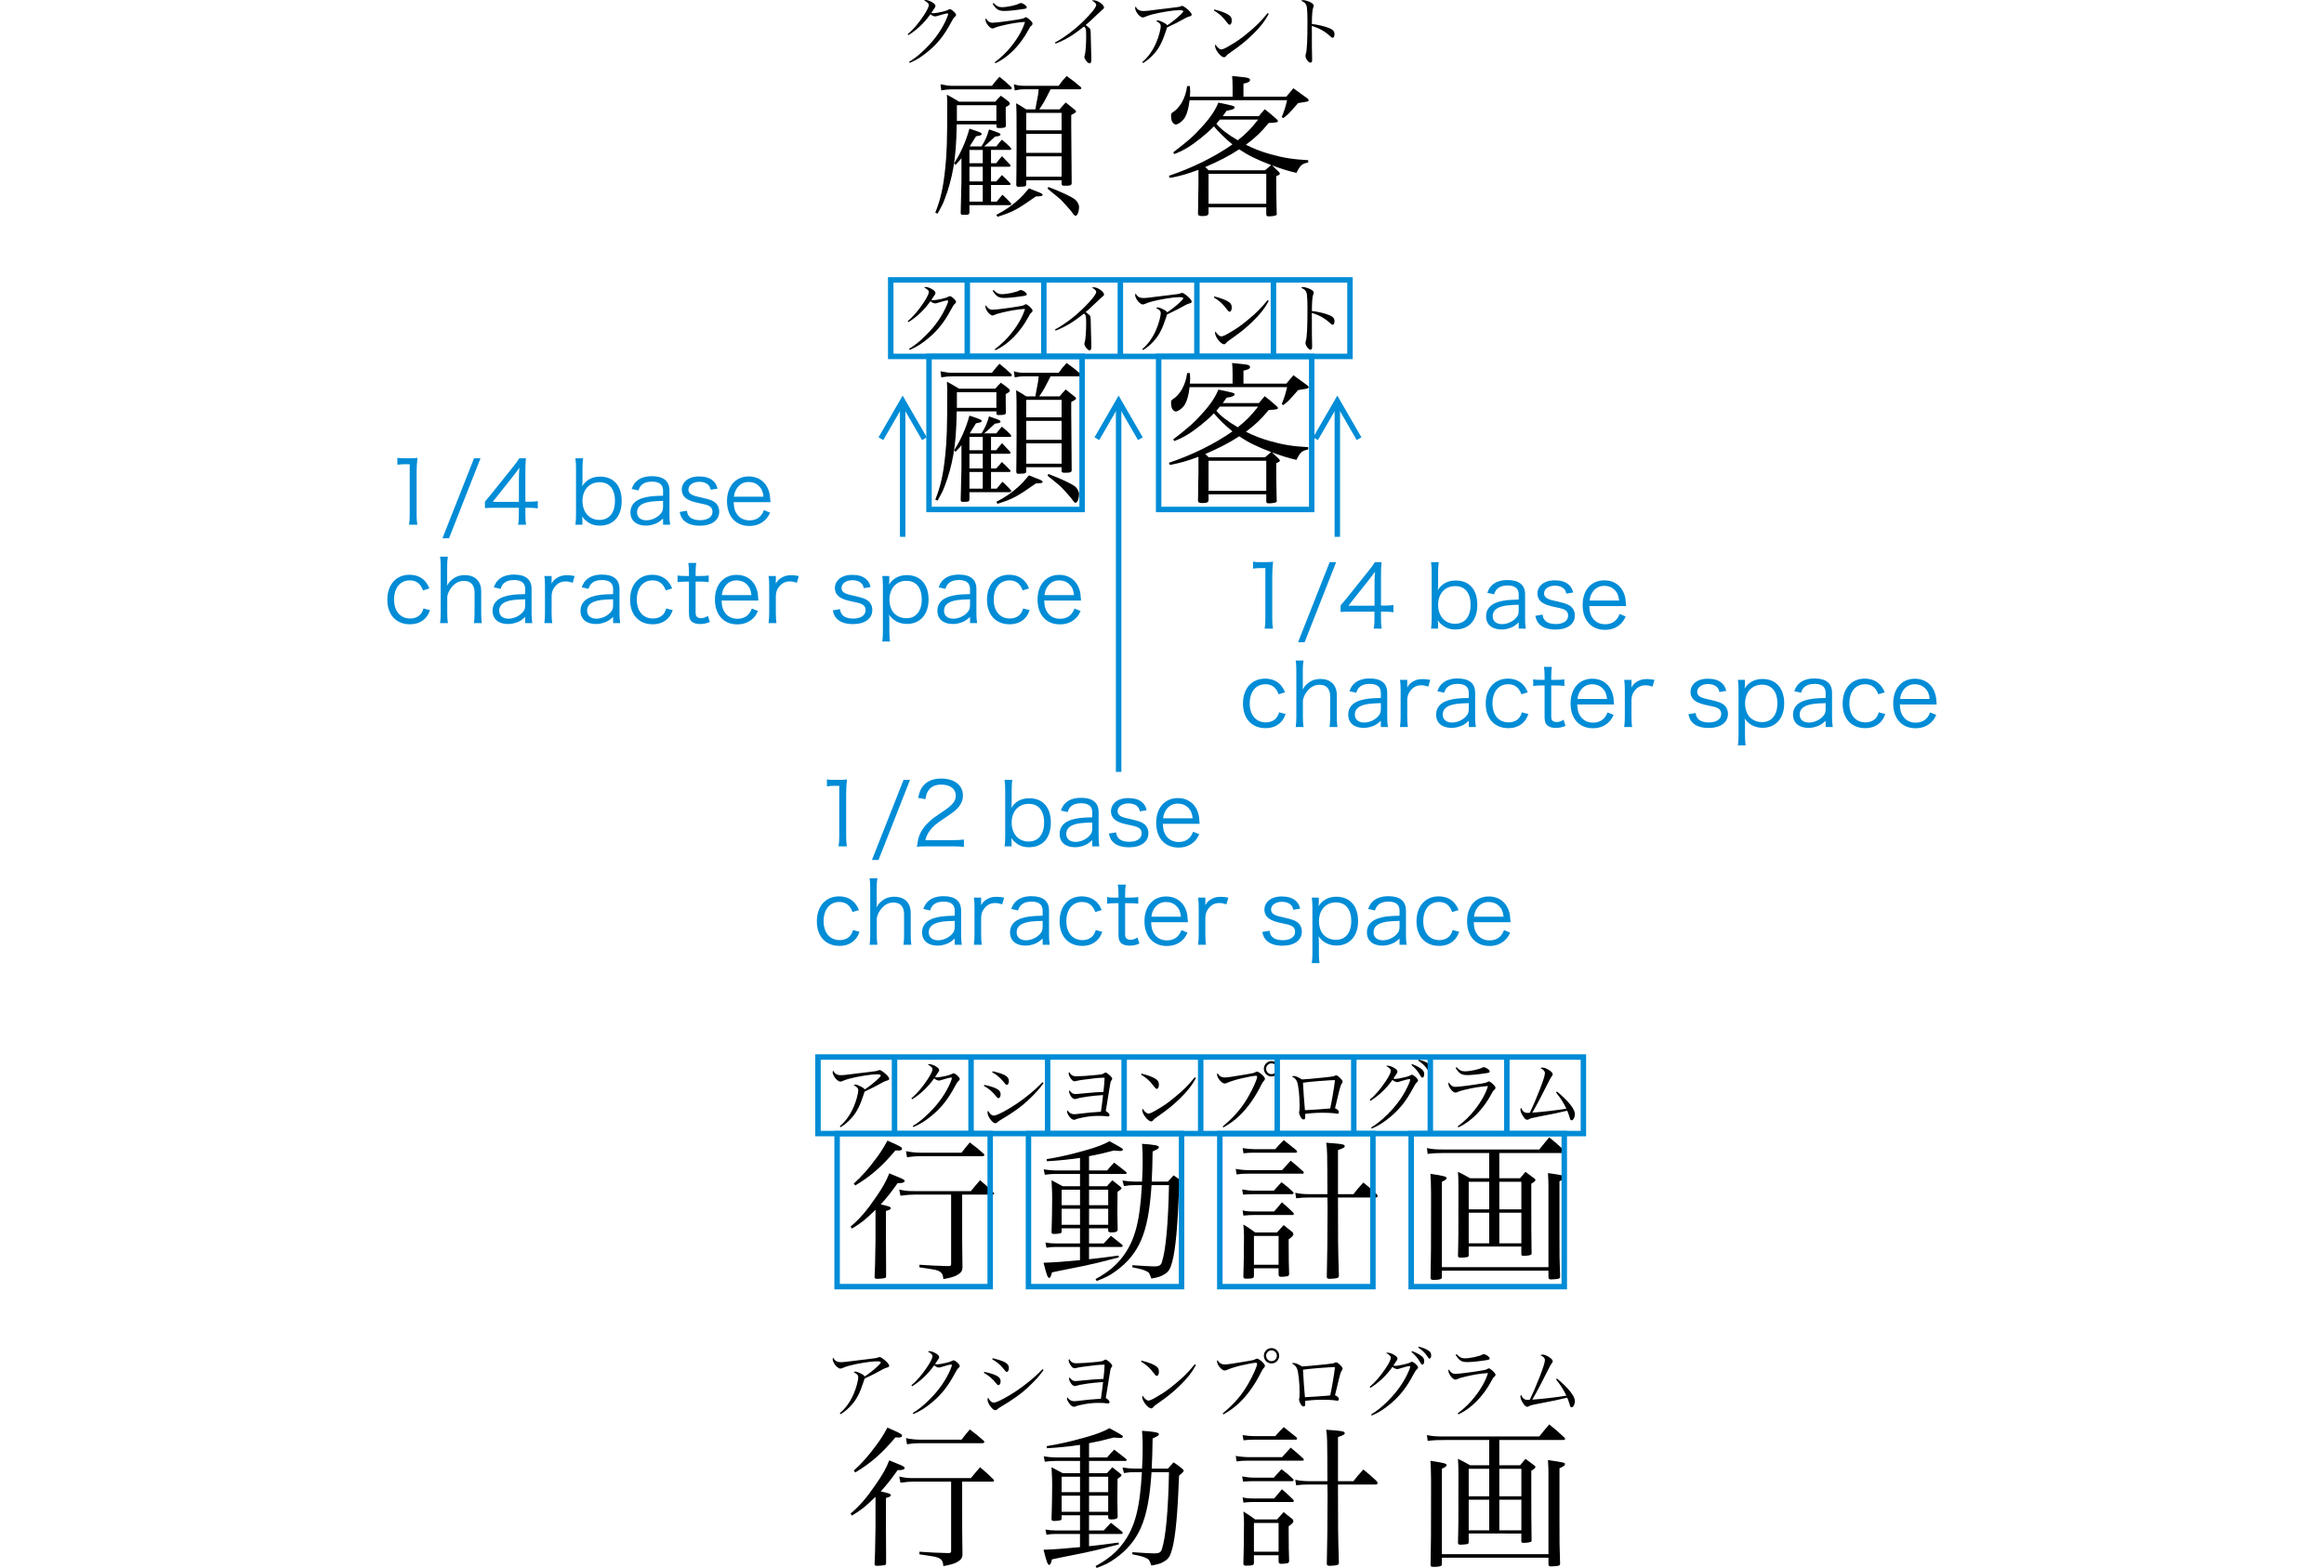 <?xml version="1.0" encoding="utf-8"?>
<!-- Generator: Adobe Illustrator 12.0.0, SVG Export Plug-In . SVG Version: 6.00 Build 51448)  -->
<!DOCTYPE svg PUBLIC "-//W3C//DTD SVG 1.1//EN" "http://www.w3.org/Graphics/SVG/1.1/DTD/svg11.dtd">
<svg  version="1.1" id="レイヤー_1" xmlns="http://www.w3.org/2000/svg" xmlns:xlink="http://www.w3.org/1999/xlink" width="212.535"
	 viewBox="0 0 141.69 143.414" overflow="visible" enable-background="new 0 0 141.69 143.414" xml:space="preserve">
<g>
	<path d="M41.379,103.01c0.518-0.427,0.959-1.043,1.267-1.764c0.231-0.532,0.42-1.218,0.42-1.526c0-0.189-0.133-0.329-0.412-0.448
		c0.042-0.049,0.091-0.07,0.16-0.07c0.092,0,0.336,0.091,0.539,0.203c0.183,0.098,0.252,0.154,0.302,0.245
		c0.321-0.196,0.951-0.693,1.253-1.001c0.16-0.154,0.217-0.231,0.217-0.28c0-0.084-0.084-0.105-0.413-0.105
		c-0.462,0-1.659,0.189-2.415,0.385c-0.266,0.07-0.511,0.154-0.714,0.245c-0.042,0.021-0.112,0.035-0.161,0.035
		c-0.154,0-0.406-0.21-0.56-0.469c-0.077-0.133-0.134-0.294-0.134-0.378c0-0.049,0.015-0.098,0.05-0.161
		c0.126,0.287,0.35,0.42,0.692,0.42c0.252,0,0.378-0.014,1.688-0.182c0.063-0.007,0.217-0.028,0.482-0.056
		c1.085-0.126,1.142-0.14,1.288-0.21c0.042-0.014,0.056-0.021,0.091-0.021c0.077,0,0.203,0.07,0.371,0.203
		c0.301,0.231,0.504,0.469,0.504,0.588c0,0.105-0.042,0.133-0.252,0.189c-0.111,0.035-0.188,0.063-0.343,0.147
		c-0.581,0.329-0.896,0.49-1.652,0.847c-0.042,0.119-0.049,0.133-0.104,0.315c-0.315,0.959-0.588,1.505-1.008,2.002
		c-0.344,0.399-0.693,0.707-1.085,0.938L41.379,103.01z"/>
	<path d="M47.924,100.462c0.518-0.434,0.98-0.98,1.47-1.715c0.287-0.434,0.462-0.791,0.462-0.945c0-0.091-0.027-0.147-0.133-0.238
		c-0.091-0.077-0.091-0.077-0.168-0.126c-0.077-0.035-0.077-0.035-0.126-0.063c0.063-0.035,0.091-0.042,0.133-0.042
		c0.154,0,0.386,0.077,0.574,0.189c0.224,0.126,0.329,0.245,0.329,0.357c0,0.084-0.007,0.091-0.378,0.637
		c0.091,0.021,0.133,0.028,0.182,0.028c0.141,0,0.483-0.056,0.84-0.14c0.287-0.07,0.406-0.112,0.554-0.189
		c0.056-0.035,0.077-0.042,0.119-0.042c0.168,0,0.566,0.364,0.566,0.518c0,0.063-0.021,0.098-0.104,0.175
		c-0.119,0.105-0.154,0.161-0.336,0.497c-0.616,1.155-1.211,1.918-2.065,2.632c-0.602,0.511-1.127,0.84-1.736,1.092l-0.049-0.098
		c0.561-0.343,0.98-0.686,1.547-1.253c0.848-0.84,1.505-1.792,1.911-2.772c0.07-0.154,0.112-0.301,0.112-0.357
		c0-0.028-0.021-0.049-0.063-0.049c-0.104,0-0.546,0.112-0.889,0.224c-0.126,0.042-0.168,0.049-0.23,0.049
		c-0.147,0-0.295-0.07-0.435-0.203c-0.539,0.77-1.253,1.449-2.016,1.918L47.924,100.462z"/>
	<path d="M54.595,99.23c0.567,0.112,0.994,0.259,1.226,0.413c0.188,0.119,0.266,0.259,0.266,0.462c0,0.182-0.091,0.336-0.196,0.336
		c-0.069,0-0.111-0.028-0.217-0.161c-0.35-0.441-0.665-0.707-1.12-0.959L54.595,99.23z M60.013,99.062
		c-0.378,0.539-0.734,0.938-1.483,1.638c-0.581,0.546-1.345,1.085-2.43,1.729c-0.188,0.112-0.237,0.147-0.336,0.238
		c-0.056,0.049-0.104,0.07-0.161,0.07c-0.14,0-0.294-0.133-0.497-0.413c-0.133-0.203-0.217-0.413-0.217-0.56
		c0-0.07,0.015-0.112,0.057-0.168c0.153,0.301,0.321,0.441,0.531,0.441c0.189,0,0.707-0.238,1.372-0.637
		c1.085-0.637,2.282-1.582,3.066-2.415L60.013,99.062z M55.365,97.984c1.12,0.266,1.477,0.483,1.477,0.896
		c0,0.196-0.084,0.35-0.188,0.35c-0.077,0-0.077,0-0.379-0.371c-0.266-0.315-0.588-0.581-0.959-0.777L55.365,97.984z"/>
	<path d="M63.016,98.446c0.364,0,1.204-0.056,1.933-0.133c0.371-0.042,0.482-0.063,0.566-0.133c0.077-0.056,0.119-0.077,0.168-0.077
		c0.077,0,0.259,0.126,0.455,0.322c0.105,0.105,0.154,0.182,0.154,0.245c0,0.049-0.014,0.077-0.091,0.175
		c-0.057,0.077-0.077,0.154-0.183,0.847c-0.111,0.686-0.111,0.686-0.23,1.414c-0.042,0.231-0.07,0.399-0.084,0.511
		c0.259,0.168,0.343,0.259,0.343,0.392c0,0.063-0.056,0.105-0.154,0.105c-0.056,0-0.084,0-0.272-0.028
		c-0.091-0.014-0.364-0.021-0.638-0.021c-0.531,0-1.092,0.07-1.7,0.217c-0.183,0.042-0.238,0.063-0.357,0.112
		c-0.042,0.021-0.077,0.028-0.119,0.028c-0.153,0-0.294-0.098-0.448-0.315c-0.133-0.182-0.202-0.343-0.202-0.455
		c0-0.021,0.007-0.042,0.034-0.098c0.168,0.245,0.364,0.357,0.616,0.357c0.119,0,0.294-0.014,0.603-0.056
		c0.623-0.077,1.085-0.119,1.848-0.168c0.063-0.385,0.147-1.071,0.196-1.526c-0.896,0.049-1.981,0.196-2.422,0.336
		c-0.063,0.021-0.112,0.028-0.154,0.028c-0.084,0-0.182-0.049-0.259-0.126c-0.147-0.147-0.273-0.406-0.273-0.553
		c0-0.042,0.007-0.063,0.028-0.119c0.217,0.273,0.336,0.343,0.608,0.343c0.063,0,0.063,0,1.533-0.14
		c0.175-0.021,0.399-0.028,0.974-0.056c0.076-0.714,0.098-0.931,0.104-1.302c-0.483,0-0.952,0.049-1.918,0.182
		c-0.322,0.042-0.406,0.056-0.672,0.119c-0.07,0.021-0.119,0.028-0.154,0.028c-0.077,0-0.161-0.042-0.23-0.112
		c-0.176-0.189-0.309-0.441-0.309-0.602c0-0.042,0.007-0.077,0.042-0.14C62.505,98.334,62.694,98.446,63.016,98.446z"/>
	<path d="M68.973,98.201c0.672,0.168,1.078,0.329,1.352,0.525c0.161,0.112,0.237,0.266,0.237,0.476c0,0.231-0.076,0.392-0.195,0.392
		c-0.077,0-0.112-0.035-0.302-0.28c-0.343-0.455-0.595-0.686-1.141-1.029L68.973,98.201z M73.95,98.6
		c-0.351,0.658-0.777,1.211-1.471,1.883c-0.644,0.623-1.077,0.973-1.967,1.596c-0.329,0.231-0.364,0.259-0.413,0.322
		c-0.111,0.133-0.153,0.168-0.245,0.168c-0.286,0-0.818-0.672-0.818-1.029c0-0.042,0.007-0.07,0.035-0.14
		c0.14,0.21,0.153,0.224,0.252,0.308c0.104,0.098,0.202,0.147,0.279,0.147c0.119,0,0.336-0.091,0.68-0.294
		c0.783-0.455,1.057-0.651,1.673-1.155c0.86-0.7,1.281-1.127,1.883-1.869L73.95,98.6z"/>
	<path d="M76.393,103.038c1.1-0.931,1.708-1.645,2.317-2.681c0.448-0.777,0.833-1.631,0.833-1.869c0-0.07-0.035-0.091-0.14-0.091
		c-0.134,0-0.791,0.119-1.296,0.238c-0.531,0.126-0.979,0.266-1.28,0.399c-0.112,0.049-0.189,0.07-0.259,0.07
		c-0.147,0-0.329-0.14-0.505-0.378c-0.118-0.161-0.182-0.322-0.182-0.441c0-0.042,0.007-0.077,0.049-0.14
		c0.112,0.259,0.351,0.406,0.651,0.406c0.238,0,0.763-0.077,1.995-0.287c0.616-0.105,0.665-0.119,0.812-0.196
		c0.084-0.049,0.084-0.049,0.141-0.049c0.104,0,0.301,0.126,0.511,0.322c0.146,0.14,0.217,0.252,0.217,0.343
		c0,0.056-0.021,0.098-0.098,0.182c-0.092,0.091-0.119,0.14-0.245,0.385c-0.567,1.141-1.274,2.128-2.017,2.828
		c-0.44,0.413-0.847,0.707-1.441,1.043L76.393,103.038z M81.559,97.753c0,0.392-0.314,0.707-0.7,0.707
		c-0.385,0-0.699-0.315-0.699-0.707c0-0.385,0.314-0.7,0.699-0.7C81.244,97.053,81.559,97.368,81.559,97.753z M80.369,97.753
		c0,0.273,0.217,0.497,0.489,0.497c0.273,0,0.49-0.224,0.49-0.497c0-0.273-0.217-0.49-0.49-0.49
		C80.586,97.263,80.369,97.48,80.369,97.753z"/>
	<path d="M82.861,98.418c0.202,0,0.378,0.07,0.791,0.315c0.252-0.007,1.099-0.084,2.184-0.196c0.609-0.07,0.686-0.084,0.812-0.14
		c0.063-0.035,0.084-0.042,0.119-0.042c0.084,0,0.21,0.084,0.364,0.238c0.161,0.161,0.231,0.266,0.231,0.35
		c0,0.049-0.015,0.077-0.057,0.133c-0.069,0.091-0.098,0.161-0.168,0.385c-0.07,0.231-0.104,0.385-0.294,1.183
		c-0.126,0.546-0.126,0.546-0.175,0.721c0.238,0.105,0.35,0.224,0.35,0.357c0,0.084-0.056,0.147-0.133,0.147
		c-0.049,0-0.049,0-0.343-0.049c-0.175-0.021-0.595-0.042-0.994-0.042c-0.546,0-1.001,0.028-1.61,0.105
		c0.008,0.175,0.008,0.182,0.008,0.259c0,0.189-0.035,0.252-0.154,0.252c-0.112,0-0.21-0.098-0.315-0.315
		c-0.063-0.126-0.098-0.245-0.098-0.322c0-0.035,0-0.049,0.028-0.14c0.014-0.063,0.021-0.273,0.021-0.56
		c0-0.819-0.104-1.778-0.224-2.093c-0.091-0.238-0.231-0.385-0.483-0.504C82.784,98.425,82.805,98.418,82.861,98.418z
		 M83.918,101.547c0.525-0.021,1.911-0.119,2.31-0.161c0.161-0.721,0.364-1.932,0.435-2.583c-0.091-0.007-0.126-0.007-0.189-0.007
		c-0.14,0-0.504,0.028-1.379,0.091c-0.756,0.063-0.994,0.091-1.357,0.147C83.771,99.748,83.854,100.917,83.918,101.547z"/>
	<path d="M89.84,100.595c0.504-0.42,0.973-0.966,1.47-1.708c0.287-0.427,0.462-0.791,0.462-0.945c0-0.091-0.027-0.147-0.133-0.238
		c-0.084-0.084-0.084-0.084-0.168-0.126c-0.077-0.042-0.077-0.042-0.126-0.07c0.063-0.028,0.091-0.035,0.133-0.035
		c0.147,0,0.386,0.077,0.574,0.189c0.224,0.126,0.329,0.245,0.329,0.357c0,0.084-0.007,0.091-0.378,0.63
		c0.091,0.028,0.133,0.035,0.188,0.035c0.134,0,0.47-0.056,0.833-0.147c0.295-0.07,0.406-0.105,0.554-0.189
		c0.056-0.035,0.077-0.042,0.119-0.042c0.168,0,0.566,0.364,0.566,0.518c0,0.056-0.027,0.098-0.104,0.175
		c-0.119,0.112-0.154,0.161-0.336,0.497c-0.616,1.162-1.211,1.918-2.065,2.639c-0.602,0.504-1.127,0.84-1.736,1.092l-0.049-0.098
		c0.561-0.35,0.98-0.686,1.547-1.253c0.848-0.847,1.505-1.792,1.911-2.772c0.07-0.154,0.112-0.301,0.112-0.357
		c0-0.028-0.021-0.049-0.063-0.049c-0.104,0-0.539,0.105-0.889,0.224c-0.126,0.042-0.168,0.049-0.231,0.049
		c-0.146,0-0.294-0.07-0.434-0.203c-0.539,0.77-1.246,1.442-2.016,1.918L89.84,100.595z M93.704,97.326
		c0.392,0.147,0.644,0.28,0.882,0.462c0.161,0.126,0.238,0.266,0.238,0.441c0,0.21-0.063,0.336-0.168,0.336
		c-0.07,0-0.099-0.028-0.21-0.224c-0.189-0.343-0.441-0.637-0.791-0.938L93.704,97.326z M94.32,96.92
		c0.42,0.105,0.707,0.231,0.938,0.392c0.14,0.098,0.203,0.224,0.203,0.399c0,0.196-0.049,0.301-0.147,0.301
		c-0.069,0-0.098-0.028-0.21-0.21c-0.203-0.308-0.434-0.532-0.833-0.805L94.32,96.92z"/>
	<path d="M97.883,103.031c0.693-0.532,1.134-0.966,1.596-1.561c0.567-0.721,0.987-1.484,1.177-2.135
		c-0.68,0.049-1.31,0.147-2.037,0.322c-0.441,0.105-0.581,0.147-0.729,0.217c-0.111,0.056-0.14,0.063-0.21,0.063
		c-0.245,0-0.644-0.504-0.644-0.812c0-0.049,0.007-0.07,0.042-0.119c0.161,0.28,0.35,0.406,0.608,0.406
		c0.273,0,1.456-0.147,2.366-0.301c0.378-0.063,0.435-0.077,0.574-0.161c0.049-0.028,0.084-0.042,0.112-0.042
		c0.063,0,0.168,0.07,0.328,0.21c0.196,0.182,0.28,0.294,0.28,0.385c0,0.056-0.035,0.112-0.104,0.175
		c-0.099,0.07-0.141,0.133-0.26,0.364c-0.756,1.428-1.883,2.562-3.037,3.073L97.883,103.031z M97.792,97.613
		c0.238,0.273,0.448,0.378,0.749,0.378c0.469,0,1.315-0.182,1.582-0.336c0.056-0.028,0.091-0.042,0.146-0.042
		c0.196,0,0.546,0.245,0.546,0.385c0,0.084-0.063,0.126-0.266,0.154c-0.833,0.126-1.407,0.182-1.785,0.182
		c-0.524,0-0.734-0.133-1.07-0.658L97.792,97.613z"/>
	<path d="M106.969,99.839c1.057,0.882,1.638,1.61,1.638,2.065c0,0.28-0.153,0.567-0.301,0.567c-0.056,0-0.104-0.035-0.133-0.105
		c-0.021-0.049-0.021-0.049-0.105-0.336c-0.063-0.189-0.091-0.273-0.168-0.441c-0.553,0.14-1.567,0.357-2.61,0.546
		c-0.603,0.119-0.756,0.154-0.875,0.231c-0.063,0.042-0.112,0.056-0.161,0.056c-0.112,0-0.21-0.07-0.322-0.224
		c-0.195-0.273-0.308-0.518-0.308-0.693c0-0.063,0.007-0.105,0.049-0.189c0.175,0.371,0.315,0.476,0.637,0.476
		c0.028,0,0.07,0,0.175-0.014c0.196-0.392,0.603-1.33,0.896-2.086c0.336-0.868,0.483-1.344,0.483-1.54
		c0-0.182-0.134-0.329-0.413-0.448c0.069-0.042,0.111-0.056,0.188-0.056c0.161,0,0.399,0.091,0.609,0.231
		c0.217,0.14,0.329,0.273,0.329,0.378c0,0.07-0.007,0.084-0.105,0.21c-0.063,0.077-0.182,0.301-0.322,0.581
		c-0.496,1.008-1.057,2.065-1.441,2.723c0.917-0.063,2.31-0.231,3.115-0.364c-0.105-0.231-0.203-0.413-0.42-0.763
		c-0.112-0.182-0.154-0.238-0.525-0.735L106.969,99.839z"/>
	<path d="M44.645,110.654c-0.938,0.924-1.288,1.19-2.156,1.722l-0.126-0.182c0.882-0.756,1.47-1.442,2.338-2.716
		c0.616-0.882,0.91-1.428,1.204-2.156c0.308,0.126,0.532,0.224,0.672,0.28c0.603,0.238,0.729,0.308,0.729,0.42
		c0,0.126-0.183,0.196-0.532,0.196c-0.014,0-0.056,0-0.098-0.014c-0.616,0.868-0.967,1.316-1.555,1.96
		c0.756,0.168,0.924,0.224,0.924,0.35c0,0.098-0.056,0.126-0.447,0.252v2.394c0,0.742,0,0.742,0.014,2.576c0,0.182,0,0.364,0,0.448
		c0,0.154,0,0.322,0,0.574c-0.014,0.112-0.042,0.126-0.168,0.154c-0.196,0.028-0.42,0.056-0.574,0.056
		c-0.237,0-0.308-0.028-0.308-0.126c0-0.014,0-0.042,0-0.07c0.027-0.364,0.056-1.498,0.084-3.402V110.654z M42.656,108.26
		c0.729-0.658,1.33-1.33,2.059-2.324c0.392-0.518,0.644-0.924,1.021-1.61c0.756,0.322,1.148,0.518,1.274,0.616
		c0.014,0.014,0.042,0.056,0.069,0.14c0,0.084-0.14,0.154-0.294,0.154c-0.084,0-0.195-0.014-0.321-0.014
		c-1.177,1.414-2.269,2.38-3.668,3.206L42.656,108.26z M48.158,109.268c-0.392,0-0.658,0.028-1.231,0.098l-0.112-0.56
		c0.602,0.126,0.798,0.14,1.344,0.14h5.208c0.364-0.448,0.477-0.574,0.84-0.994c0.561,0.462,0.714,0.616,1.232,1.12
		c0.042,0.056,0.056,0.084,0.056,0.098c0,0.056-0.069,0.098-0.126,0.098h-2.8v2.8c0,1.26,0,1.96,0.028,3.724
		c0,0.056,0,0.112,0,0.126c0,0.308-0.126,0.49-0.448,0.686c-0.294,0.168-0.616,0.266-1.302,0.392
		c-0.028-0.448-0.141-0.616-0.477-0.77c-0.14-0.056-0.364-0.112-0.77-0.168l-0.938-0.14v-0.238c1.078,0.07,1.498,0.098,2.66,0.126
		c0.196-0.014,0.238-0.042,0.238-0.196v-6.342H48.158z M47.431,105.292c0.489,0.098,0.868,0.14,1.399,0.14h3.683
		c0.321-0.42,0.42-0.546,0.756-0.938c0.56,0.42,0.728,0.56,1.288,1.05c0.027,0.042,0.042,0.07,0.042,0.098
		c0,0.056-0.084,0.112-0.168,0.112H48.83c-0.504,0-0.756,0.014-1.302,0.098L47.431,105.292z"/>
	<path d="M60.744,112.67c0.028-0.826,0.057-2.044,0.057-3.08c0-0.392,0-0.392-0.057-1.638c0.448,0.238,0.588,0.308,1.022,0.546
		h1.582v-1.12h-2.254c-0.28,0-0.504,0.014-0.967,0.07l-0.098-0.49c0.322,0.056,0.813,0.098,1.064,0.098h2.254v-1.148
		c-1.036,0.154-1.891,0.238-3.024,0.308l-0.027-0.196c1.008-0.154,2.197-0.42,3.43-0.77c1.162-0.322,1.764-0.56,2.31-0.868
		c0.351,0.182,0.714,0.392,0.938,0.518c0.279,0.168,0.294,0.182,0.294,0.252s-0.099,0.126-0.252,0.126
		c-0.07,0-0.21-0.014-0.588-0.042c-0.826,0.224-1.372,0.35-2.254,0.518v1.302h1.651c0.267-0.322,0.351-0.406,0.645-0.714
		c0.476,0.364,0.63,0.476,1.078,0.84c0.042,0.042,0.069,0.084,0.069,0.112c0,0.056-0.069,0.084-0.182,0.084h-3.262v1.12h1.638
		c0.21-0.238,0.28-0.308,0.49-0.546c0.294,0.224,0.392,0.308,0.686,0.546c0.112,0.098,0.154,0.14,0.154,0.182
		c0,0.07-0.015,0.084-0.364,0.336c-0.014,1.54-0.014,1.54-0.014,1.96c0,0.364,0.014,0.756,0.027,1.484
		c0,0.196-0.153,0.266-0.602,0.266c-0.168,0-0.266-0.056-0.266-0.168c0-0.014,0-0.028,0-0.042v-0.168h-1.75v1.386h1.344
		c0.294-0.308,0.392-0.406,0.658-0.7c0.447,0.35,0.588,0.462,1.021,0.812c0.042,0.056,0.056,0.084,0.056,0.112
		c0,0.056-0.056,0.098-0.126,0.098h-2.953v1.12c1.035-0.112,1.596-0.182,2.701-0.336l0.028,0.168
		c-1.694,0.448-2.38,0.602-3.164,0.77c-2.45,0.49-2.45,0.49-2.954,0.602c-0.098,0.378-0.153,0.504-0.252,0.504
		c-0.14,0-0.252-0.308-0.518-1.386c0.896-0.028,1.903-0.098,3.332-0.238v-1.204H61.08c-0.294,0-0.462,0.014-0.798,0.07l-0.098-0.476
		c0.336,0.056,0.574,0.084,0.966,0.084h2.198v-1.386h-1.681v0.266c0,0.126-0.027,0.168-0.14,0.196
		c-0.07,0.028-0.364,0.056-0.532,0.056c-0.195,0-0.252-0.042-0.252-0.168V112.67z M63.349,108.82h-1.681v1.414h1.681V108.82z
		 M63.349,110.556h-1.681v1.47h1.681V110.556z M65.925,108.82h-1.75v1.414h1.75V108.82z M65.925,110.556h-1.75v1.47h1.75V110.556z
		 M71.385,108.078c0.224-0.252,0.294-0.322,0.518-0.574c0.364,0.238,0.462,0.322,0.784,0.574c0.111,0.098,0.14,0.14,0.14,0.21
		c0,0.07-0.098,0.154-0.42,0.434c-0.126,3.416-0.322,5.544-0.616,6.65c-0.182,0.686-0.336,0.952-0.714,1.176
		c-0.308,0.196-0.588,0.294-1.204,0.392c-0.195-0.504-0.21-0.546-0.405-0.644c-0.253-0.14-0.589-0.238-1.33-0.378v-0.196
		c0.756,0.056,1.75,0.112,2.016,0.112c0.406,0,0.588-0.098,0.672-0.364c0.364-1.078,0.588-3.542,0.658-7.07h-1.596
		c-0.141,2.268-0.448,3.906-0.98,5.096c-0.49,1.12-1.288,2.072-2.338,2.8c-0.518,0.378-0.882,0.56-1.694,0.868l-0.111-0.168
		c1.189-0.658,1.876-1.232,2.548-2.128c1.063-1.456,1.512-3.164,1.693-6.468h-0.741c-0.252,0-0.462,0.014-0.896,0.084l-0.14-0.504
		c0.476,0.07,0.798,0.098,1.134,0.098h0.658c0.042-0.756,0.056-1.358,0.056-1.918c0-0.686-0.014-0.938-0.056-1.54
		c1.063,0.07,1.54,0.154,1.54,0.294c0,0.014,0,0.014,0,0.014c-0.015,0.126-0.084,0.168-0.574,0.392
		c-0.028,1.344-0.028,1.666-0.084,2.758H71.385z"/>
	<path d="M77.586,106.917c0.379,0.07,0.826,0.112,1.219,0.112h3.023c0.336-0.378,0.448-0.504,0.784-0.868
		c0.518,0.42,0.672,0.56,1.148,0.994c0.042,0.042,0.056,0.084,0.056,0.098c0,0.042-0.056,0.098-0.098,0.098h-4.984
		c-0.49,0-0.672,0.014-1.064,0.07L77.586,106.917z M78.175,108.792c0.447,0.084,0.728,0.112,1.092,0.112h1.806
		c0.309-0.336,0.393-0.448,0.7-0.77c0.476,0.35,0.616,0.476,1.05,0.882c0.042,0.042,0.056,0.098,0.056,0.126
		c0,0.042-0.056,0.084-0.111,0.084h-3.5c-0.42,0-0.603,0.014-1.008,0.042L78.175,108.792z M78.217,105.012
		c0.308,0.056,0.756,0.098,1.05,0.098h1.932c0.336-0.378,0.435-0.49,0.784-0.826c0.49,0.392,0.644,0.518,1.134,0.91
		c0.056,0.07,0.084,0.112,0.084,0.14c0,0.056-0.056,0.098-0.14,0.098h-3.794c-0.42,0-0.603,0.014-0.966,0.056L78.217,105.012z
		 M78.217,110.71c0.363,0.084,0.588,0.098,1.05,0.098h1.834c0.308-0.364,0.406-0.476,0.714-0.84
		c0.448,0.392,0.588,0.518,1.008,0.924c0.056,0.07,0.084,0.112,0.084,0.14c0,0.056-0.056,0.098-0.112,0.098h-3.527
		c-0.322,0-0.546,0.014-0.98,0.056L78.217,110.71z M79.252,116.688c0,0.224-0.126,0.266-0.728,0.266
		c-0.168,0-0.224-0.042-0.238-0.182c0.028-0.7,0.057-2.422,0.057-3.71c0-0.406-0.015-0.588-0.057-1.064
		c0.477,0.294,0.616,0.392,1.078,0.728h2.002c0.196-0.224,0.406-0.448,0.603-0.672l0.84,0.672c0.014,0.042,0.027,0.07,0.027,0.084
		c0.015,0.042,0.028,0.07,0.028,0.098c0,0.084-0.154,0.252-0.434,0.448c0,0.168,0,0.28,0,0.392c0,1.036,0.014,2.338,0.042,2.772
		c-0.015,0.126-0.042,0.182-0.154,0.21c-0.112,0.028-0.406,0.056-0.574,0.056c-0.153,0-0.224-0.056-0.237-0.182v-0.602h-2.255
		V116.688z M79.252,115.68h2.255v-2.632h-2.255V115.68z M88.353,109.226c0.364-0.476,0.49-0.616,0.91-1.064
		c0.546,0.448,0.714,0.588,1.218,1.064c0.056,0.07,0.084,0.14,0.084,0.182c0,0.07-0.084,0.126-0.168,0.126h-3.458
		c0,3.906,0,4.438,0.084,7.154c-0.014,0.112-0.042,0.168-0.126,0.196c-0.098,0.042-0.448,0.084-0.714,0.084
		c-0.196,0-0.267-0.042-0.267-0.196c0.042-1.652,0.07-3.794,0.07-6.328c0-0.112,0-0.518-0.014-0.91H84.25
		c-0.518,0-0.699,0.014-1.134,0.07l-0.084-0.504c0.378,0.084,0.798,0.126,1.218,0.126h1.723c-0.015-3.948-0.015-4.102-0.112-4.704
		c0.322,0.028,0.574,0.042,0.728,0.056c0.742,0.056,0.967,0.112,0.967,0.252c0,0.126-0.07,0.168-0.616,0.364
		c0,1.652,0,1.652,0,4.032H88.353z"/>
	<path d="M98.895,114.014v0.798c-0.014,0.112-0.042,0.154-0.141,0.168c-0.14,0.028-0.392,0.056-0.588,0.056
		c-0.195,0-0.252-0.042-0.252-0.182c0,0,0-0.028,0-0.042c0.042-1.666,0.042-1.666,0.042-6.286c0-0.602-0.014-0.812-0.042-1.344
		c0.49,0.238,0.645,0.322,1.106,0.588h1.75v-2.31h-4.032c-0.686,0-1.063,0.014-1.596,0.084l-0.07-0.532
		c0.588,0.112,0.784,0.126,1.666,0.126h8.61c0.392-0.49,0.504-0.63,0.91-1.106c0.615,0.49,0.798,0.658,1.386,1.204
		c0.042,0.042,0.069,0.098,0.069,0.126c0,0.056-0.069,0.098-0.182,0.098h-5.838v2.31h1.904c0.21-0.252,0.279-0.336,0.489-0.588
		c0.364,0.266,0.477,0.35,0.784,0.588c0.084,0.056,0.126,0.112,0.126,0.154c0,0.098-0.069,0.154-0.378,0.35
		c0,4.452,0,4.452,0.028,6.356c0,0.098-0.028,0.126-0.098,0.154c-0.084,0.042-0.393,0.084-0.645,0.084
		c-0.14,0-0.196-0.042-0.196-0.154v-0.7H98.895z M95.45,110.654c0-0.826,0-0.938,0-1.274c0-0.14,0-0.252,0-0.294
		c0-0.7-0.027-1.316-0.056-1.722c1.218,0.182,1.483,0.252,1.483,0.392c0,0.098-0.111,0.182-0.434,0.336v7.812h9.744v-7.476
		c0-0.294-0.014-0.546-0.042-1.134c1.498,0.224,1.554,0.238,1.554,0.378c0,0.112-0.098,0.182-0.504,0.378v4.858
		c0,1.862,0,2.324,0.056,3.822c0,0.014,0,0.028,0,0.042c0,0.084-0.027,0.126-0.098,0.168c-0.084,0.042-0.448,0.084-0.728,0.084
		c-0.168,0-0.238-0.056-0.238-0.21v-0.588h-9.744v0.588c0,0.014,0,0.028,0,0.028c0,0.154-0.224,0.224-0.728,0.224
		c-0.252,0-0.294-0.028-0.309-0.182c0.042-2.646,0.042-2.674,0.042-4.97V110.654z M100.771,108.092h-1.876v2.52h1.876V108.092z
		 M100.771,110.92h-1.876v2.8h1.876V110.92z M103.71,108.092h-2.016v2.52h2.016V108.092z M103.71,110.92h-2.016v2.8h2.016V110.92z"
		/>
</g>
<g>
	<path d="M41.379,129.26c0.518-0.427,0.959-1.043,1.267-1.764c0.231-0.532,0.42-1.218,0.42-1.526c0-0.189-0.133-0.329-0.412-0.448
		c0.042-0.049,0.091-0.07,0.16-0.07c0.092,0,0.336,0.091,0.539,0.203c0.183,0.098,0.252,0.154,0.302,0.245
		c0.321-0.196,0.951-0.693,1.253-1.001c0.16-0.154,0.217-0.231,0.217-0.28c0-0.084-0.084-0.105-0.413-0.105
		c-0.462,0-1.659,0.189-2.415,0.385c-0.266,0.07-0.511,0.154-0.714,0.245c-0.042,0.021-0.112,0.035-0.161,0.035
		c-0.154,0-0.406-0.21-0.56-0.469c-0.077-0.133-0.134-0.294-0.134-0.378c0-0.049,0.015-0.098,0.05-0.161
		c0.126,0.287,0.35,0.42,0.692,0.42c0.252,0,0.378-0.014,1.688-0.182c0.063-0.007,0.217-0.028,0.482-0.056
		c1.085-0.126,1.142-0.14,1.288-0.21c0.042-0.014,0.056-0.021,0.091-0.021c0.077,0,0.203,0.07,0.371,0.203
		c0.301,0.231,0.504,0.469,0.504,0.588c0,0.105-0.042,0.133-0.252,0.189c-0.111,0.035-0.188,0.063-0.343,0.147
		c-0.581,0.329-0.896,0.49-1.652,0.847c-0.042,0.119-0.049,0.133-0.104,0.315c-0.315,0.959-0.588,1.505-1.008,2.002
		c-0.344,0.399-0.693,0.707-1.085,0.938L41.379,129.26z"/>
	<path d="M47.924,126.712c0.518-0.434,0.98-0.98,1.47-1.715c0.287-0.434,0.462-0.791,0.462-0.945c0-0.091-0.027-0.147-0.133-0.238
		c-0.091-0.077-0.091-0.077-0.168-0.126c-0.077-0.035-0.077-0.035-0.126-0.063c0.063-0.035,0.091-0.042,0.133-0.042
		c0.154,0,0.386,0.077,0.574,0.189c0.224,0.126,0.329,0.245,0.329,0.357c0,0.084-0.007,0.091-0.378,0.637
		c0.091,0.021,0.133,0.028,0.182,0.028c0.141,0,0.483-0.056,0.84-0.14c0.287-0.07,0.406-0.112,0.554-0.189
		c0.056-0.035,0.077-0.042,0.119-0.042c0.168,0,0.566,0.364,0.566,0.518c0,0.063-0.021,0.098-0.104,0.175
		c-0.119,0.105-0.154,0.161-0.336,0.497c-0.616,1.155-1.211,1.918-2.065,2.632c-0.602,0.511-1.127,0.84-1.736,1.092l-0.049-0.098
		c0.561-0.343,0.98-0.686,1.547-1.253c0.848-0.84,1.505-1.792,1.911-2.772c0.07-0.154,0.112-0.301,0.112-0.357
		c0-0.028-0.021-0.049-0.063-0.049c-0.104,0-0.546,0.112-0.889,0.224c-0.126,0.042-0.168,0.049-0.23,0.049
		c-0.147,0-0.295-0.07-0.435-0.203c-0.539,0.77-1.253,1.449-2.016,1.918L47.924,126.712z"/>
	<path d="M54.595,125.48c0.567,0.112,0.994,0.259,1.226,0.413c0.188,0.119,0.266,0.259,0.266,0.462c0,0.182-0.091,0.336-0.196,0.336
		c-0.069,0-0.111-0.028-0.217-0.161c-0.35-0.441-0.665-0.707-1.12-0.959L54.595,125.48z M60.013,125.312
		c-0.378,0.539-0.734,0.938-1.483,1.638c-0.581,0.546-1.345,1.085-2.43,1.729c-0.188,0.112-0.237,0.147-0.336,0.238
		c-0.056,0.049-0.104,0.07-0.161,0.07c-0.14,0-0.294-0.133-0.497-0.413c-0.133-0.203-0.217-0.413-0.217-0.56
		c0-0.07,0.015-0.112,0.057-0.168c0.153,0.301,0.321,0.441,0.531,0.441c0.189,0,0.707-0.238,1.372-0.637
		c1.085-0.637,2.282-1.582,3.066-2.415L60.013,125.312z M55.365,124.234c1.12,0.266,1.477,0.483,1.477,0.896
		c0,0.196-0.084,0.35-0.188,0.35c-0.077,0-0.077,0-0.379-0.371c-0.266-0.315-0.588-0.581-0.959-0.777L55.365,124.234z"/>
	<path d="M63.016,124.696c0.364,0,1.204-0.056,1.933-0.133c0.371-0.042,0.482-0.063,0.566-0.133
		c0.077-0.056,0.119-0.077,0.168-0.077c0.077,0,0.259,0.126,0.455,0.322c0.105,0.105,0.154,0.182,0.154,0.245
		c0,0.049-0.014,0.077-0.091,0.175c-0.057,0.077-0.077,0.154-0.183,0.847c-0.111,0.686-0.111,0.686-0.23,1.414
		c-0.042,0.231-0.07,0.399-0.084,0.511c0.259,0.168,0.343,0.259,0.343,0.392c0,0.063-0.056,0.105-0.154,0.105
		c-0.056,0-0.084,0-0.272-0.028c-0.091-0.014-0.364-0.021-0.638-0.021c-0.531,0-1.092,0.07-1.7,0.217
		c-0.183,0.042-0.238,0.063-0.357,0.112c-0.042,0.021-0.077,0.028-0.119,0.028c-0.153,0-0.294-0.098-0.448-0.315
		c-0.133-0.182-0.202-0.343-0.202-0.455c0-0.021,0.007-0.042,0.034-0.098c0.168,0.245,0.364,0.357,0.616,0.357
		c0.119,0,0.294-0.014,0.603-0.056c0.623-0.077,1.085-0.119,1.848-0.168c0.063-0.385,0.147-1.071,0.196-1.526
		c-0.896,0.049-1.981,0.196-2.422,0.336c-0.063,0.021-0.112,0.028-0.154,0.028c-0.084,0-0.182-0.049-0.259-0.126
		c-0.147-0.147-0.273-0.406-0.273-0.553c0-0.042,0.007-0.063,0.028-0.119c0.217,0.273,0.336,0.343,0.608,0.343
		c0.063,0,0.063,0,1.533-0.14c0.175-0.021,0.399-0.028,0.974-0.056c0.076-0.714,0.098-0.931,0.104-1.302
		c-0.483,0-0.952,0.049-1.918,0.182c-0.322,0.042-0.406,0.056-0.672,0.119c-0.07,0.021-0.119,0.028-0.154,0.028
		c-0.077,0-0.161-0.042-0.23-0.112c-0.176-0.189-0.309-0.441-0.309-0.602c0-0.042,0.007-0.077,0.042-0.14
		C62.505,124.584,62.694,124.696,63.016,124.696z"/>
	<path d="M68.973,124.451c0.672,0.168,1.078,0.329,1.352,0.525c0.161,0.112,0.237,0.266,0.237,0.476
		c0,0.231-0.076,0.392-0.195,0.392c-0.077,0-0.112-0.035-0.302-0.28c-0.343-0.455-0.595-0.686-1.141-1.029L68.973,124.451z
		 M73.95,124.85c-0.351,0.658-0.777,1.211-1.471,1.883c-0.644,0.623-1.077,0.973-1.967,1.596c-0.329,0.231-0.364,0.259-0.413,0.322
		c-0.111,0.133-0.153,0.168-0.245,0.168c-0.286,0-0.818-0.672-0.818-1.029c0-0.042,0.007-0.07,0.035-0.14
		c0.14,0.21,0.153,0.224,0.252,0.308c0.104,0.098,0.202,0.147,0.279,0.147c0.119,0,0.336-0.091,0.68-0.294
		c0.783-0.455,1.057-0.651,1.673-1.155c0.86-0.7,1.281-1.127,1.883-1.869L73.95,124.85z"/>
	<path d="M76.393,129.288c1.1-0.931,1.708-1.645,2.317-2.681c0.448-0.777,0.833-1.631,0.833-1.869c0-0.07-0.035-0.091-0.14-0.091
		c-0.134,0-0.791,0.119-1.296,0.238c-0.531,0.126-0.979,0.266-1.28,0.399c-0.112,0.049-0.189,0.07-0.259,0.07
		c-0.147,0-0.329-0.14-0.505-0.378c-0.118-0.161-0.182-0.322-0.182-0.441c0-0.042,0.007-0.077,0.049-0.14
		c0.112,0.259,0.351,0.406,0.651,0.406c0.238,0,0.763-0.077,1.995-0.287c0.616-0.105,0.665-0.119,0.812-0.196
		c0.084-0.049,0.084-0.049,0.141-0.049c0.104,0,0.301,0.126,0.511,0.322c0.146,0.14,0.217,0.252,0.217,0.343
		c0,0.056-0.021,0.098-0.098,0.182c-0.092,0.091-0.119,0.14-0.245,0.385c-0.567,1.141-1.274,2.128-2.017,2.828
		c-0.44,0.413-0.847,0.707-1.441,1.043L76.393,129.288z M81.559,124.003c0,0.392-0.314,0.707-0.7,0.707
		c-0.385,0-0.699-0.315-0.699-0.707c0-0.385,0.314-0.7,0.699-0.7C81.244,123.303,81.559,123.618,81.559,124.003z M80.369,124.003
		c0,0.273,0.217,0.497,0.489,0.497c0.273,0,0.49-0.224,0.49-0.497c0-0.273-0.217-0.49-0.49-0.49
		C80.586,123.513,80.369,123.73,80.369,124.003z"/>
	<path d="M82.861,124.668c0.202,0,0.378,0.07,0.791,0.315c0.252-0.007,1.099-0.084,2.184-0.196c0.609-0.07,0.686-0.084,0.812-0.14
		c0.063-0.035,0.084-0.042,0.119-0.042c0.084,0,0.21,0.084,0.364,0.238c0.161,0.161,0.231,0.266,0.231,0.35
		c0,0.049-0.015,0.077-0.057,0.133c-0.069,0.091-0.098,0.161-0.168,0.385c-0.07,0.231-0.104,0.385-0.294,1.183
		c-0.126,0.546-0.126,0.546-0.175,0.721c0.238,0.105,0.35,0.224,0.35,0.357c0,0.084-0.056,0.147-0.133,0.147
		c-0.049,0-0.049,0-0.343-0.049c-0.175-0.021-0.595-0.042-0.994-0.042c-0.546,0-1.001,0.028-1.61,0.105
		c0.008,0.175,0.008,0.182,0.008,0.259c0,0.189-0.035,0.252-0.154,0.252c-0.112,0-0.21-0.098-0.315-0.315
		c-0.063-0.126-0.098-0.245-0.098-0.322c0-0.035,0-0.049,0.028-0.14c0.014-0.063,0.021-0.273,0.021-0.56
		c0-0.819-0.104-1.778-0.224-2.093c-0.091-0.238-0.231-0.385-0.483-0.504C82.784,124.675,82.805,124.668,82.861,124.668z
		 M83.918,127.797c0.525-0.021,1.911-0.119,2.31-0.161c0.161-0.721,0.364-1.932,0.435-2.583c-0.091-0.007-0.126-0.007-0.189-0.007
		c-0.14,0-0.504,0.028-1.379,0.091c-0.756,0.063-0.994,0.091-1.357,0.147C83.771,125.998,83.854,127.167,83.918,127.797z"/>
	<path d="M89.84,126.845c0.504-0.42,0.973-0.966,1.47-1.708c0.287-0.427,0.462-0.791,0.462-0.945c0-0.091-0.027-0.147-0.133-0.238
		c-0.084-0.084-0.084-0.084-0.168-0.126c-0.077-0.042-0.077-0.042-0.126-0.07c0.063-0.028,0.091-0.035,0.133-0.035
		c0.147,0,0.386,0.077,0.574,0.189c0.224,0.126,0.329,0.245,0.329,0.357c0,0.084-0.007,0.091-0.378,0.63
		c0.091,0.028,0.133,0.035,0.188,0.035c0.134,0,0.47-0.056,0.833-0.147c0.295-0.07,0.406-0.105,0.554-0.189
		c0.056-0.035,0.077-0.042,0.119-0.042c0.168,0,0.566,0.364,0.566,0.518c0,0.056-0.027,0.098-0.104,0.175
		c-0.119,0.112-0.154,0.161-0.336,0.497c-0.616,1.162-1.211,1.918-2.065,2.639c-0.602,0.504-1.127,0.84-1.736,1.092l-0.049-0.098
		c0.561-0.35,0.98-0.686,1.547-1.253c0.848-0.847,1.505-1.792,1.911-2.772c0.07-0.154,0.112-0.301,0.112-0.357
		c0-0.028-0.021-0.049-0.063-0.049c-0.104,0-0.539,0.105-0.889,0.224c-0.126,0.042-0.168,0.049-0.231,0.049
		c-0.146,0-0.294-0.07-0.434-0.203c-0.539,0.77-1.246,1.442-2.016,1.918L89.84,126.845z M93.704,123.576
		c0.392,0.147,0.644,0.28,0.882,0.462c0.161,0.126,0.238,0.266,0.238,0.441c0,0.21-0.063,0.336-0.168,0.336
		c-0.07,0-0.099-0.028-0.21-0.224c-0.189-0.343-0.441-0.637-0.791-0.938L93.704,123.576z M94.32,123.17
		c0.42,0.105,0.707,0.231,0.938,0.392c0.14,0.098,0.203,0.224,0.203,0.399c0,0.196-0.049,0.301-0.147,0.301
		c-0.069,0-0.098-0.028-0.21-0.21c-0.203-0.308-0.434-0.532-0.833-0.805L94.32,123.17z"/>
	<path d="M97.883,129.281c0.693-0.532,1.134-0.966,1.596-1.561c0.567-0.721,0.987-1.484,1.177-2.135
		c-0.68,0.049-1.31,0.147-2.037,0.322c-0.441,0.105-0.581,0.147-0.729,0.217c-0.111,0.056-0.14,0.063-0.21,0.063
		c-0.245,0-0.644-0.504-0.644-0.812c0-0.049,0.007-0.07,0.042-0.119c0.161,0.28,0.35,0.406,0.608,0.406
		c0.273,0,1.456-0.147,2.366-0.301c0.378-0.063,0.435-0.077,0.574-0.161c0.049-0.028,0.084-0.042,0.112-0.042
		c0.063,0,0.168,0.07,0.328,0.21c0.196,0.182,0.28,0.294,0.28,0.385c0,0.056-0.035,0.112-0.104,0.175
		c-0.099,0.07-0.141,0.133-0.26,0.364c-0.756,1.428-1.883,2.562-3.037,3.073L97.883,129.281z M97.792,123.863
		c0.238,0.273,0.448,0.378,0.749,0.378c0.469,0,1.315-0.182,1.582-0.336c0.056-0.028,0.091-0.042,0.146-0.042
		c0.196,0,0.546,0.245,0.546,0.385c0,0.084-0.063,0.126-0.266,0.154c-0.833,0.126-1.407,0.182-1.785,0.182
		c-0.524,0-0.734-0.133-1.07-0.658L97.792,123.863z"/>
	<path d="M106.969,126.089c1.057,0.882,1.638,1.61,1.638,2.065c0,0.28-0.153,0.567-0.301,0.567c-0.056,0-0.104-0.035-0.133-0.105
		c-0.021-0.049-0.021-0.049-0.105-0.336c-0.063-0.189-0.091-0.273-0.168-0.441c-0.553,0.14-1.567,0.357-2.61,0.546
		c-0.603,0.119-0.756,0.154-0.875,0.231c-0.063,0.042-0.112,0.056-0.161,0.056c-0.112,0-0.21-0.07-0.322-0.224
		c-0.195-0.273-0.308-0.518-0.308-0.693c0-0.063,0.007-0.105,0.049-0.189c0.175,0.371,0.315,0.476,0.637,0.476
		c0.028,0,0.07,0,0.175-0.014c0.196-0.392,0.603-1.33,0.896-2.086c0.336-0.868,0.483-1.344,0.483-1.54
		c0-0.182-0.134-0.329-0.413-0.448c0.069-0.042,0.111-0.056,0.188-0.056c0.161,0,0.399,0.091,0.609,0.231
		c0.217,0.14,0.329,0.273,0.329,0.378c0,0.07-0.007,0.084-0.105,0.21c-0.063,0.077-0.182,0.301-0.322,0.581
		c-0.496,1.008-1.057,2.065-1.441,2.723c0.917-0.063,2.31-0.231,3.115-0.364c-0.105-0.231-0.203-0.413-0.42-0.763
		c-0.112-0.182-0.154-0.238-0.525-0.735L106.969,126.089z"/>
	<path d="M44.645,136.904c-0.938,0.924-1.288,1.19-2.156,1.722l-0.126-0.182c0.882-0.756,1.47-1.442,2.338-2.716
		c0.616-0.882,0.91-1.428,1.204-2.156c0.308,0.126,0.532,0.224,0.672,0.28c0.603,0.238,0.729,0.308,0.729,0.42
		c0,0.126-0.183,0.196-0.532,0.196c-0.014,0-0.056,0-0.098-0.014c-0.616,0.868-0.967,1.316-1.555,1.96
		c0.756,0.168,0.924,0.224,0.924,0.35c0,0.098-0.056,0.126-0.447,0.252v2.394c0,0.742,0,0.742,0.014,2.576c0,0.182,0,0.364,0,0.448
		c0,0.154,0,0.322,0,0.574c-0.014,0.112-0.042,0.126-0.168,0.154c-0.196,0.028-0.42,0.056-0.574,0.056
		c-0.237,0-0.308-0.028-0.308-0.126c0-0.014,0-0.042,0-0.07c0.027-0.364,0.056-1.498,0.084-3.402V136.904z M42.656,134.51
		c0.729-0.658,1.33-1.33,2.059-2.324c0.392-0.518,0.644-0.924,1.021-1.61c0.756,0.322,1.148,0.518,1.274,0.616
		c0.014,0.014,0.042,0.056,0.069,0.14c0,0.084-0.14,0.154-0.294,0.154c-0.084,0-0.195-0.014-0.321-0.014
		c-1.177,1.414-2.269,2.38-3.668,3.206L42.656,134.51z M48.158,135.518c-0.392,0-0.658,0.028-1.231,0.098l-0.112-0.56
		c0.602,0.126,0.798,0.14,1.344,0.14h5.208c0.364-0.448,0.477-0.574,0.84-0.994c0.561,0.462,0.714,0.616,1.232,1.12
		c0.042,0.056,0.056,0.084,0.056,0.098c0,0.056-0.069,0.098-0.126,0.098h-2.8v2.8c0,1.26,0,1.96,0.028,3.724
		c0,0.056,0,0.112,0,0.126c0,0.308-0.126,0.49-0.448,0.686c-0.294,0.168-0.616,0.266-1.302,0.392
		c-0.028-0.448-0.141-0.616-0.477-0.77c-0.14-0.056-0.364-0.112-0.77-0.168l-0.938-0.14v-0.238c1.078,0.07,1.498,0.098,2.66,0.126
		c0.196-0.014,0.238-0.042,0.238-0.196v-6.342H48.158z M47.431,131.542c0.489,0.098,0.868,0.14,1.399,0.14h3.683
		c0.321-0.42,0.42-0.546,0.756-0.938c0.56,0.42,0.728,0.56,1.288,1.05c0.027,0.042,0.042,0.07,0.042,0.098
		c0,0.056-0.084,0.112-0.168,0.112H48.83c-0.504,0-0.756,0.014-1.302,0.098L47.431,131.542z"/>
	<path d="M60.744,138.92c0.028-0.826,0.057-2.044,0.057-3.08c0-0.392,0-0.392-0.057-1.638c0.448,0.238,0.588,0.308,1.022,0.546
		h1.582v-1.12h-2.254c-0.28,0-0.504,0.014-0.967,0.07l-0.098-0.49c0.322,0.056,0.813,0.098,1.064,0.098h2.254v-1.148
		c-1.036,0.154-1.891,0.238-3.024,0.308l-0.027-0.196c1.008-0.154,2.197-0.42,3.43-0.77c1.162-0.322,1.764-0.56,2.31-0.868
		c0.351,0.182,0.714,0.392,0.938,0.518c0.279,0.168,0.294,0.182,0.294,0.252s-0.099,0.126-0.252,0.126
		c-0.07,0-0.21-0.014-0.588-0.042c-0.826,0.224-1.372,0.35-2.254,0.518v1.302h1.651c0.267-0.322,0.351-0.406,0.645-0.714
		c0.476,0.364,0.63,0.476,1.078,0.84c0.042,0.042,0.069,0.084,0.069,0.112c0,0.056-0.069,0.084-0.182,0.084h-3.262v1.12h1.638
		c0.21-0.238,0.28-0.308,0.49-0.546c0.294,0.224,0.392,0.308,0.686,0.546c0.112,0.098,0.154,0.14,0.154,0.182
		c0,0.07-0.015,0.084-0.364,0.336c-0.014,1.54-0.014,1.54-0.014,1.96c0,0.364,0.014,0.756,0.027,1.484
		c0,0.196-0.153,0.266-0.602,0.266c-0.168,0-0.266-0.056-0.266-0.168c0-0.014,0-0.028,0-0.042v-0.168h-1.75v1.386h1.344
		c0.294-0.308,0.392-0.406,0.658-0.7c0.447,0.35,0.588,0.462,1.021,0.812c0.042,0.056,0.056,0.084,0.056,0.112
		c0,0.056-0.056,0.098-0.126,0.098h-2.953v1.12c1.035-0.112,1.596-0.182,2.701-0.336l0.028,0.168
		c-1.694,0.448-2.38,0.602-3.164,0.77c-2.45,0.49-2.45,0.49-2.954,0.602c-0.098,0.378-0.153,0.504-0.252,0.504
		c-0.14,0-0.252-0.308-0.518-1.386c0.896-0.028,1.903-0.098,3.332-0.238v-1.204H61.08c-0.294,0-0.462,0.014-0.798,0.07l-0.098-0.476
		c0.336,0.056,0.574,0.084,0.966,0.084h2.198v-1.386h-1.681v0.266c0,0.126-0.027,0.168-0.14,0.196
		c-0.07,0.028-0.364,0.056-0.532,0.056c-0.195,0-0.252-0.042-0.252-0.168V138.92z M63.349,135.07h-1.681v1.414h1.681V135.07z
		 M63.349,136.806h-1.681v1.47h1.681V136.806z M65.925,135.07h-1.75v1.414h1.75V135.07z M65.925,136.806h-1.75v1.47h1.75V136.806z
		 M71.385,134.328c0.224-0.252,0.294-0.322,0.518-0.574c0.364,0.238,0.462,0.322,0.784,0.574c0.111,0.098,0.14,0.14,0.14,0.21
		c0,0.07-0.098,0.154-0.42,0.434c-0.126,3.416-0.322,5.544-0.616,6.65c-0.182,0.686-0.336,0.952-0.714,1.176
		c-0.308,0.196-0.588,0.294-1.204,0.392c-0.195-0.504-0.21-0.546-0.405-0.644c-0.253-0.14-0.589-0.238-1.33-0.378v-0.196
		c0.756,0.056,1.75,0.112,2.016,0.112c0.406,0,0.588-0.098,0.672-0.364c0.364-1.078,0.588-3.542,0.658-7.07h-1.596
		c-0.141,2.268-0.448,3.906-0.98,5.096c-0.49,1.12-1.288,2.072-2.338,2.8c-0.518,0.378-0.882,0.56-1.694,0.868l-0.111-0.168
		c1.189-0.658,1.876-1.232,2.548-2.128c1.063-1.456,1.512-3.164,1.693-6.468h-0.741c-0.252,0-0.462,0.014-0.896,0.084l-0.14-0.504
		c0.476,0.07,0.798,0.098,1.134,0.098h0.658c0.042-0.756,0.056-1.358,0.056-1.918c0-0.686-0.014-0.938-0.056-1.54
		c1.063,0.07,1.54,0.154,1.54,0.294c0,0.014,0,0.014,0,0.014c-0.015,0.126-0.084,0.168-0.574,0.392
		c-0.028,1.344-0.028,1.666-0.084,2.758H71.385z"/>
	<path d="M77.586,133.167c0.379,0.07,0.826,0.112,1.219,0.112h3.023c0.336-0.378,0.448-0.504,0.784-0.868
		c0.518,0.42,0.672,0.56,1.148,0.994c0.042,0.042,0.056,0.084,0.056,0.098c0,0.042-0.056,0.098-0.098,0.098h-4.984
		c-0.49,0-0.672,0.014-1.064,0.07L77.586,133.167z M78.175,135.042c0.447,0.084,0.728,0.112,1.092,0.112h1.806
		c0.309-0.336,0.393-0.448,0.7-0.77c0.476,0.35,0.616,0.476,1.05,0.882c0.042,0.042,0.056,0.098,0.056,0.126
		c0,0.042-0.056,0.084-0.111,0.084h-3.5c-0.42,0-0.603,0.014-1.008,0.042L78.175,135.042z M78.217,131.262
		c0.308,0.056,0.756,0.098,1.05,0.098h1.932c0.336-0.378,0.435-0.49,0.784-0.826c0.49,0.392,0.644,0.518,1.134,0.91
		c0.056,0.07,0.084,0.112,0.084,0.14c0,0.056-0.056,0.098-0.14,0.098h-3.794c-0.42,0-0.603,0.014-0.966,0.056L78.217,131.262z
		 M78.217,136.96c0.363,0.084,0.588,0.098,1.05,0.098h1.834c0.308-0.364,0.406-0.476,0.714-0.84
		c0.448,0.392,0.588,0.518,1.008,0.924c0.056,0.07,0.084,0.112,0.084,0.14c0,0.056-0.056,0.098-0.112,0.098h-3.527
		c-0.322,0-0.546,0.014-0.98,0.056L78.217,136.96z M79.252,142.938c0,0.224-0.126,0.266-0.728,0.266
		c-0.168,0-0.224-0.042-0.238-0.182c0.028-0.7,0.057-2.422,0.057-3.71c0-0.406-0.015-0.588-0.057-1.064
		c0.477,0.294,0.616,0.392,1.078,0.728h2.002c0.196-0.224,0.406-0.448,0.603-0.672l0.84,0.672c0.014,0.042,0.027,0.07,0.027,0.084
		c0.015,0.042,0.028,0.07,0.028,0.098c0,0.084-0.154,0.252-0.434,0.448c0,0.168,0,0.28,0,0.392c0,1.036,0.014,2.338,0.042,2.772
		c-0.015,0.126-0.042,0.182-0.154,0.21c-0.112,0.028-0.406,0.056-0.574,0.056c-0.153,0-0.224-0.056-0.237-0.182v-0.602h-2.255
		V142.938z M79.252,141.93h2.255v-2.632h-2.255V141.93z M88.353,135.476c0.364-0.476,0.49-0.616,0.91-1.064
		c0.546,0.448,0.714,0.588,1.218,1.064c0.056,0.07,0.084,0.14,0.084,0.182c0,0.07-0.084,0.126-0.168,0.126h-3.458
		c0,3.906,0,4.438,0.084,7.154c-0.014,0.112-0.042,0.168-0.126,0.196c-0.098,0.042-0.448,0.084-0.714,0.084
		c-0.196,0-0.267-0.042-0.267-0.196c0.042-1.652,0.07-3.794,0.07-6.328c0-0.112,0-0.518-0.014-0.91H84.25
		c-0.518,0-0.699,0.014-1.134,0.07l-0.084-0.504c0.378,0.084,0.798,0.126,1.218,0.126h1.723c-0.015-3.948-0.015-4.102-0.112-4.704
		c0.322,0.028,0.574,0.042,0.728,0.056c0.742,0.056,0.967,0.112,0.967,0.252c0,0.126-0.07,0.168-0.616,0.364
		c0,1.652,0,1.652,0,4.032H88.353z"/>
	<path d="M98.895,140.264v0.798c-0.014,0.112-0.042,0.154-0.141,0.168c-0.14,0.028-0.392,0.056-0.588,0.056
		c-0.195,0-0.252-0.042-0.252-0.182c0,0,0-0.028,0-0.042c0.042-1.666,0.042-1.666,0.042-6.286c0-0.602-0.014-0.812-0.042-1.344
		c0.49,0.238,0.645,0.322,1.106,0.588h1.75v-2.31h-4.032c-0.686,0-1.063,0.014-1.596,0.084l-0.07-0.532
		c0.588,0.112,0.784,0.126,1.666,0.126h8.61c0.392-0.49,0.504-0.63,0.91-1.106c0.615,0.49,0.798,0.658,1.386,1.204
		c0.042,0.042,0.069,0.098,0.069,0.126c0,0.056-0.069,0.098-0.182,0.098h-5.838v2.31h1.904c0.21-0.252,0.279-0.336,0.489-0.588
		c0.364,0.266,0.477,0.35,0.784,0.588c0.084,0.056,0.126,0.112,0.126,0.154c0,0.098-0.069,0.154-0.378,0.35
		c0,4.452,0,4.452,0.028,6.356c0,0.098-0.028,0.126-0.098,0.154c-0.084,0.042-0.393,0.084-0.645,0.084
		c-0.14,0-0.196-0.042-0.196-0.154v-0.7H98.895z M95.45,136.904c0-0.826,0-0.938,0-1.274c0-0.14,0-0.252,0-0.294
		c0-0.7-0.027-1.316-0.056-1.722c1.218,0.182,1.483,0.252,1.483,0.392c0,0.098-0.111,0.182-0.434,0.336v7.812h9.744v-7.476
		c0-0.294-0.014-0.546-0.042-1.134c1.498,0.224,1.554,0.238,1.554,0.378c0,0.112-0.098,0.182-0.504,0.378v4.858
		c0,1.862,0,2.324,0.056,3.822c0,0.014,0,0.028,0,0.042c0,0.084-0.027,0.126-0.098,0.168c-0.084,0.042-0.448,0.084-0.728,0.084
		c-0.168,0-0.238-0.056-0.238-0.21v-0.588h-9.744v0.588c0,0.014,0,0.028,0,0.028c0,0.154-0.224,0.224-0.728,0.224
		c-0.252,0-0.294-0.028-0.309-0.182c0.042-2.646,0.042-2.674,0.042-4.97V136.904z M100.771,134.342h-1.876v2.52h1.876V134.342z
		 M100.771,137.17h-1.876v2.8h1.876V137.17z M103.71,134.342h-2.016v2.52h2.016V134.342z M103.71,137.17h-2.016v2.8h2.016V137.17z"
		/>
</g>
<rect x="41.133" y="103.683" fill="none" stroke="#008CD6" stroke-width="0.5" width="14" height="14"/>
<rect x="58.633" y="103.683" fill="none" stroke="#008CD6" stroke-width="0.5" width="14" height="14"/>
<rect x="76.133" y="103.683" fill="none" stroke="#008CD6" stroke-width="0.5" width="14" height="14"/>
<rect x="93.633" y="103.683" fill="none" stroke="#008CD6" stroke-width="0.5" width="14" height="14"/>
<rect x="39.383" y="96.683" fill="none" stroke="#008CD6" stroke-width="0.5" width="70" height="7"/>
<line fill="none" stroke="#008CD6" stroke-width="0.5" x1="46.383" y1="103.683" x2="46.383" y2="96.683"/>
<line fill="none" stroke="#008CD6" stroke-width="0.5" x1="53.383" y1="103.683" x2="53.383" y2="96.683"/>
<line fill="none" stroke="#008CD6" stroke-width="0.5" x1="60.383" y1="103.683" x2="60.383" y2="96.683"/>
<line fill="none" stroke="#008CD6" stroke-width="0.5" x1="67.383" y1="103.683" x2="67.383" y2="96.683"/>
<line fill="none" stroke="#008CD6" stroke-width="0.5" x1="74.383" y1="103.683" x2="74.383" y2="96.683"/>
<line fill="none" stroke="#008CD6" stroke-width="0.5" x1="81.383" y1="103.683" x2="81.383" y2="96.683"/>
<line fill="none" stroke="#008CD6" stroke-width="0.5" x1="88.383" y1="103.683" x2="88.383" y2="96.683"/>
<line fill="none" stroke="#008CD6" stroke-width="0.5" x1="95.383" y1="103.683" x2="95.383" y2="96.683"/>
<line fill="none" stroke="#008CD6" stroke-width="0.5" x1="102.383" y1="103.683" x2="102.383" y2="96.683"/>
<g>
	<path d="M47.586,3.129c0.518-0.434,0.98-0.98,1.47-1.715c0.287-0.434,0.462-0.791,0.462-0.945c0-0.091-0.027-0.147-0.133-0.238
		c-0.091-0.077-0.091-0.077-0.168-0.126C49.14,0.07,49.14,0.07,49.091,0.042C49.154,0.007,49.182,0,49.224,0
		c0.154,0,0.386,0.077,0.574,0.189c0.224,0.126,0.329,0.245,0.329,0.357c0,0.084-0.007,0.091-0.378,0.637
		c0.091,0.021,0.133,0.028,0.182,0.028c0.141,0,0.483-0.056,0.84-0.14c0.287-0.07,0.406-0.112,0.554-0.189
		c0.056-0.035,0.077-0.042,0.119-0.042c0.168,0,0.566,0.364,0.566,0.518c0,0.063-0.021,0.098-0.104,0.175
		c-0.119,0.105-0.154,0.161-0.336,0.497c-0.616,1.155-1.211,1.918-2.065,2.632c-0.602,0.511-1.127,0.84-1.736,1.092l-0.049-0.098
		c0.561-0.343,0.98-0.686,1.547-1.253c0.848-0.84,1.505-1.792,1.911-2.772c0.07-0.154,0.112-0.301,0.112-0.357
		c0-0.028-0.021-0.049-0.063-0.049c-0.104,0-0.546,0.112-0.889,0.224c-0.126,0.042-0.168,0.049-0.23,0.049
		c-0.147,0-0.295-0.07-0.435-0.203c-0.539,0.77-1.253,1.449-2.016,1.918L47.586,3.129z"/>
	<path d="M55.545,5.698c0.693-0.532,1.134-0.966,1.596-1.561c0.567-0.721,0.987-1.484,1.177-2.135
		c-0.68,0.049-1.31,0.147-2.037,0.322c-0.441,0.105-0.581,0.147-0.729,0.217c-0.111,0.056-0.14,0.063-0.21,0.063
		c-0.245,0-0.644-0.504-0.644-0.812c0-0.049,0.007-0.07,0.042-0.119c0.161,0.28,0.35,0.406,0.608,0.406
		c0.273,0,1.456-0.147,2.366-0.301c0.378-0.063,0.435-0.077,0.574-0.161c0.049-0.028,0.084-0.042,0.112-0.042
		c0.063,0,0.168,0.07,0.328,0.21c0.196,0.182,0.28,0.294,0.28,0.385c0,0.056-0.035,0.112-0.104,0.175
		c-0.099,0.07-0.141,0.133-0.26,0.364c-0.756,1.428-1.883,2.562-3.037,3.073L55.545,5.698z M55.454,0.28
		c0.238,0.273,0.448,0.378,0.749,0.378c0.469,0,1.315-0.182,1.582-0.336c0.056-0.028,0.091-0.042,0.146-0.042
		c0.196,0,0.546,0.245,0.546,0.385c0,0.084-0.063,0.126-0.266,0.154c-0.833,0.126-1.407,0.182-1.785,0.182
		c-0.524,0-0.734-0.133-1.07-0.658L55.454,0.28z"/>
	<path d="M61.054,3.892c0.875-0.469,1.813-1.176,2.632-1.988c0.693-0.679,1.142-1.246,1.142-1.449c0-0.133-0.112-0.245-0.393-0.399
		c0.077-0.028,0.092-0.028,0.141-0.028c0.203,0,0.378,0.063,0.602,0.21c0.238,0.161,0.364,0.322,0.364,0.455
		c0,0.063-0.007,0.077-0.28,0.308c-0.069,0.056-0.069,0.056-0.566,0.532c-0.49,0.469-0.532,0.504-0.833,0.756
		c0.272,0.203,0.392,0.308,0.427,0.392c0.028,0.07,0.042,0.399,0.049,1.029c0.007,0.49,0.021,0.938,0.035,1.337
		c0,0.154,0.007,0.357,0.007,0.399c0,0.245-0.049,0.35-0.161,0.35c-0.161,0-0.476-0.385-0.476-0.588c0-0.049,0-0.049,0.042-0.182
		c0.063-0.175,0.126-1.043,0.126-1.722c0-0.343-0.015-0.553-0.042-0.665c-0.021-0.07-0.049-0.105-0.154-0.217
		c-0.49,0.392-0.994,0.749-1.344,0.959c-0.393,0.231-0.896,0.476-1.26,0.609L61.054,3.892z"/>
	<path d="M69.041,5.677C69.559,5.25,70,4.634,70.308,3.913c0.231-0.532,0.42-1.218,0.42-1.526c0-0.189-0.133-0.329-0.412-0.448
		c0.042-0.049,0.091-0.07,0.16-0.07c0.092,0,0.336,0.091,0.539,0.203c0.183,0.098,0.252,0.154,0.302,0.245
		c0.321-0.196,0.951-0.693,1.253-1.001c0.16-0.154,0.217-0.231,0.217-0.28c0-0.084-0.084-0.105-0.413-0.105
		c-0.462,0-1.659,0.189-2.415,0.385c-0.266,0.07-0.511,0.154-0.714,0.245c-0.042,0.021-0.112,0.035-0.161,0.035
		c-0.154,0-0.406-0.21-0.56-0.469c-0.077-0.133-0.134-0.294-0.134-0.378c0-0.049,0.015-0.098,0.05-0.161
		c0.126,0.287,0.35,0.42,0.692,0.42c0.252,0,0.378-0.014,1.688-0.182c0.063-0.007,0.217-0.028,0.482-0.056
		c1.085-0.126,1.142-0.14,1.288-0.21c0.042-0.014,0.056-0.021,0.091-0.021c0.077,0,0.203,0.07,0.371,0.203
		c0.301,0.231,0.504,0.469,0.504,0.588c0,0.105-0.042,0.133-0.252,0.189c-0.111,0.035-0.188,0.063-0.343,0.147
		c-0.581,0.329-0.896,0.49-1.652,0.847c-0.042,0.119-0.049,0.133-0.104,0.315c-0.315,0.959-0.588,1.505-1.008,2.002
		c-0.344,0.399-0.693,0.707-1.085,0.938L69.041,5.677z"/>
	<path d="M75.635,0.868c0.672,0.168,1.078,0.329,1.352,0.525c0.161,0.112,0.237,0.266,0.237,0.476c0,0.231-0.076,0.392-0.195,0.392
		c-0.077,0-0.112-0.035-0.302-0.28c-0.343-0.455-0.595-0.686-1.141-1.029L75.635,0.868z M80.612,1.267
		c-0.351,0.658-0.777,1.211-1.471,1.883c-0.644,0.623-1.077,0.973-1.967,1.596c-0.329,0.231-0.364,0.259-0.413,0.322
		c-0.111,0.133-0.153,0.168-0.245,0.168c-0.286,0-0.818-0.672-0.818-1.029c0-0.042,0.007-0.07,0.035-0.14
		c0.14,0.21,0.153,0.224,0.252,0.308c0.104,0.098,0.202,0.147,0.279,0.147c0.119,0,0.336-0.091,0.68-0.294
		c0.783-0.455,1.057-0.651,1.673-1.155c0.86-0.7,1.281-1.127,1.883-1.869L80.612,1.267z"/>
	<path d="M83.741,0.014c0.146,0,0.301,0.035,0.518,0.119c0.294,0.112,0.462,0.252,0.462,0.385c0,0.049,0,0.049-0.042,0.154
		c-0.084,0.189-0.126,0.714-0.126,1.526c0.525,0.049,1.218,0.217,1.631,0.392c0.315,0.147,0.435,0.287,0.435,0.539
		c0,0.203-0.063,0.322-0.168,0.322c-0.07,0-0.077,0-0.259-0.168c-0.463-0.427-1.001-0.721-1.646-0.91
		c0.007,0.441,0.007,0.658,0.007,0.868c0,0.182,0,0.266,0,0.42c0,0.315,0,0.42,0,0.602c0,0.21,0,0.21,0.015,0.798
		c0.007,0.147,0.007,0.266,0.007,0.371c0,0.133-0.007,0.196-0.035,0.238c-0.021,0.035-0.077,0.063-0.126,0.063
		c-0.168,0-0.448-0.378-0.448-0.609c0-0.07,0.007-0.112,0.035-0.196c0.105-0.336,0.147-1.246,0.147-3.031
		c0-0.504-0.021-1.015-0.05-1.204c-0.042-0.315-0.195-0.49-0.531-0.623C83.65,0.021,83.678,0.014,83.741,0.014z"/>
	<path d="M52.073,11.375c-0.028,1.736-0.126,2.94-0.309,3.962c-0.168,0.98-0.462,2.044-0.812,2.926
		c-0.154,0.406-0.294,0.686-0.63,1.274l-0.21-0.084c0.489-1.232,0.728-2.296,0.91-4.06c0.14-1.33,0.182-2.52,0.182-5.656
		c0-0.406,0-0.588-0.028-1.078c0.477,0.266,0.63,0.35,1.12,0.644h3.304c0.21-0.252,0.28-0.322,0.504-0.546
		c0.351,0.238,0.448,0.322,0.729,0.546c0.07,0.07,0.098,0.126,0.098,0.168c0,0.098-0.098,0.182-0.378,0.322v0.602
		c0,0.126,0,0.224,0,0.252c0,0.182,0,0.406,0.015,0.854c-0.028,0.182-0.141,0.21-0.673,0.21c-0.14,0-0.182-0.028-0.195-0.14v-0.196
		H52.073z M50.589,7.708c0.477,0.098,0.756,0.14,1.036,0.14h3.668c0.294-0.378,0.378-0.49,0.686-0.826
		c0.477,0.378,0.616,0.504,1.078,0.938c0.028,0.028,0.057,0.084,0.057,0.098c0,0.042-0.057,0.112-0.084,0.112h-5.404
		c-0.294,0-0.686,0.042-0.966,0.098L50.589,7.708z M55.727,18.445c0.225-0.28,0.294-0.364,0.532-0.63
		c0.336,0.322,0.448,0.42,0.756,0.756c0.028,0.042,0.042,0.07,0.042,0.098c0,0.042-0.069,0.098-0.14,0.098h-3.682v0.686
		c-0.028,0.168-0.099,0.196-0.435,0.196c-0.056,0-0.111,0-0.14,0c-0.014,0-0.028,0-0.042,0c-0.126,0-0.183-0.042-0.183-0.168
		c0.042-1.694,0.07-2.674,0.07-2.94v-2.072c-0.168,0.21-0.252,0.308-0.546,0.616l-0.126-0.154c0.588-0.896,1.092-2.016,1.4-3.164
		c0.951,0.308,1.12,0.378,1.12,0.49c0,0.098-0.057,0.126-0.519,0.21c-0.28,0.448-0.336,0.546-0.574,0.924h1.078
		c0.351-0.56,0.504-0.91,0.687-1.554c0.924,0.308,1.05,0.364,1.05,0.476c0,0.098-0.154,0.154-0.504,0.182
		c-0.658,0.616-0.742,0.7-0.994,0.896h1.12c0.21-0.28,0.279-0.364,0.504-0.616c0.378,0.308,0.476,0.406,0.798,0.728
		c0.028,0.056,0.056,0.098,0.056,0.126c0,0.056-0.056,0.084-0.14,0.084h-1.708v1.218h0.476c0.225-0.294,0.294-0.378,0.532-0.644
		c0.322,0.35,0.435,0.448,0.742,0.784c0.028,0.042,0.042,0.07,0.042,0.098c0,0.042-0.07,0.084-0.168,0.084h-1.624v1.344h0.476
		c0.238-0.252,0.309-0.322,0.519-0.588c0.336,0.308,0.434,0.406,0.742,0.728c0.042,0.042,0.056,0.084,0.056,0.112
		c0,0.042-0.056,0.07-0.154,0.07h-1.638v1.526H55.727z M55.699,9.625h-3.612c0,0.798,0,1.036,0,1.428h3.612V9.625z M54.453,14.931
		v-1.218h-1.218v1.218H54.453z M54.453,16.597v-1.344h-1.218v1.344H54.453z M54.453,16.919h-1.218v1.526h1.218V16.919z
		 M55.699,19.649c0.84-0.434,1.428-0.84,2.113-1.47c0.267-0.252,0.309-0.294,0.868-0.952c0.238,0.098,0.435,0.168,0.561,0.224
		c0.56,0.21,0.686,0.28,0.686,0.364c0,0.112-0.126,0.14-0.616,0.154c-1.764,1.232-2.071,1.4-3.514,1.862L55.699,19.649z
		 M60.655,8.169c-0.561,1.106-0.588,1.176-1.036,1.834h1.861c0.238-0.28,0.309-0.364,0.561-0.63c0.35,0.28,0.462,0.364,0.784,0.63
		c0.111,0.07,0.153,0.14,0.153,0.196c0,0.084,0,0.084-0.434,0.322c0,0.462,0,0.742,0,1.036c0,0.28,0.028,4.158,0.042,5.208
		c-0.028,0.196-0.112,0.224-0.616,0.224c-0.237,0-0.279-0.028-0.308-0.154v-0.35h-3.234v0.434c-0.042,0.126-0.126,0.154-0.489,0.154
		c-0.085,0-0.141,0.014-0.183,0.014c-0.014,0-0.028,0-0.028,0c-0.14,0-0.195-0.042-0.21-0.182l0.015-1.162l0.014-2.352
		c0-2.982,0-3.248-0.042-3.948c0.42,0.238,0.546,0.308,0.924,0.56h0.84c0.028-0.21,0.042-0.308,0.07-0.434
		c0.182-0.91,0.182-0.91,0.224-1.4h-1.371c-0.252,0-0.561,0.042-0.813,0.098l-0.084-0.56c0.28,0.098,0.588,0.14,0.896,0.14h3.205
		c0.295-0.42,0.393-0.532,0.729-0.896c0.56,0.406,0.728,0.532,1.274,0.994c0.042,0.056,0.069,0.084,0.069,0.112
		c0,0.056-0.069,0.112-0.154,0.112H60.655z M61.663,10.325h-3.234v1.596h3.234V10.325z M58.429,12.243v1.736h3.234v-1.736H58.429z
		 M58.429,14.301v1.862h3.234v-1.862H58.429z M60.459,17.101c1.19,0.462,2.016,0.84,2.422,1.134c0.21,0.168,0.378,0.462,0.378,0.686
		c0,0.42-0.154,0.812-0.308,0.812c-0.112,0-0.141-0.042-0.435-0.448c-0.084-0.112-0.741-0.84-0.909-1.008
		c-0.084-0.084-0.49-0.42-1.232-1.022L60.459,17.101z"/>
	<path d="M79.709,10.619c0.224-0.28,0.294-0.364,0.532-0.63c0.447,0.35,0.588,0.462,1.021,0.854
		c0.126,0.098,0.183,0.168,0.183,0.238c0,0.098-0.168,0.14-0.841,0.168c-0.714,0.868-1.203,1.33-2.086,1.988
		c0.742,0.378,1.372,0.616,2.198,0.854c1.232,0.35,2.156,0.49,3.5,0.56v0.21c-0.574,0.112-0.728,0.252-1.078,0.952
		c-0.882-0.21-1.26-0.336-2.226-0.686c0.308,0.308,0.322,0.308,0.588,0.56c0.084,0.098,0.126,0.154,0.126,0.21
		c0,0.014-0.028,0.056-0.042,0.07c-0.028,0.014-0.084,0.056-0.154,0.084c-0.027,0.014-0.084,0.042-0.14,0.07
		c0,0.644,0,0.644,0.014,1.834c0.015,0.77,0.015,0.77,0.028,1.498c0,0.028,0.014,0.07,0.014,0.084c0,0.098-0.042,0.154-0.14,0.182
		c-0.14,0.042-0.378,0.07-0.574,0.07c-0.21,0-0.252-0.042-0.252-0.238c0,0,0-0.014,0-0.028v-0.56h-5.278v0.49
		c0,0.238-0.126,0.308-0.56,0.308c-0.308,0-0.406-0.056-0.406-0.238v-0.028c0.015-0.49,0.015-0.49,0.015-1.204
		c0.014-0.378,0.014-0.378,0.027-1.274v-1.484c-1.036,0.378-1.567,0.546-2.618,0.742l-0.084-0.196
		c2.129-0.714,4.173-1.722,5.811-2.87c-0.588-0.476-1.274-1.134-1.694-1.652c-0.336,0.35-0.714,0.686-1.147,1.036
		c-0.98,0.784-1.624,1.176-2.479,1.498l-0.098-0.154c1.315-1.008,1.932-1.54,2.618-2.324c0.783-0.854,1.231-1.526,1.512-2.226
		c1.372,0.28,1.484,0.308,1.484,0.434c0,0.14-0.196,0.224-0.729,0.308c-0.168,0.238-0.238,0.336-0.35,0.49H79.709z M77.301,8.841
		V7.875c0-0.322-0.014-0.518-0.042-0.924c1.134,0.112,1.316,0.14,1.456,0.182c0.112,0.042,0.182,0.098,0.182,0.182
		c0,0.154-0.182,0.252-0.602,0.336v1.19h3.92c0.28-0.322,0.364-0.434,0.645-0.77l1.273,0.924c0.084,0.07,0.126,0.126,0.126,0.182
		c0,0.042-0.07,0.098-0.126,0.112c0,0-0.28,0.056-0.84,0.14c-0.868,0.994-0.91,1.036-1.358,1.372l-0.14-0.084
		c0.266-0.672,0.336-0.91,0.49-1.554h-8.918c-0.084,0.7-0.21,1.19-0.42,1.568c-0.183,0.322-0.616,0.658-0.854,0.658
		c-0.084,0-0.237-0.112-0.308-0.238c-0.07-0.098-0.112-0.364-0.112-0.588c0-0.182,0-0.196,0.336-0.42
		c0.196-0.14,0.504-0.504,0.658-0.784c0.266-0.504,0.392-0.882,0.476-1.484h0.252c0.015,0.224,0.028,0.378,0.028,0.504
		s-0.014,0.252-0.028,0.462H77.301z M80.269,15.575c0.238-0.21,0.238-0.21,0.561-0.476c-1.358-0.518-2.059-0.868-2.926-1.442
		c-0.938,0.616-1.849,1.078-3.108,1.624c0.126,0.098,0.168,0.14,0.308,0.294H80.269z M75.103,18.641h5.278v-2.744h-5.278V18.641z
		 M76.139,10.941c-0.14,0.168-0.182,0.224-0.321,0.378c0.35,0.448,1.063,0.994,1.96,1.512c0.756-0.602,1.203-1.05,1.861-1.89H76.139
		z"/>
</g>
<g>
	<path d="M47.586,29.379c0.518-0.434,0.98-0.98,1.47-1.715c0.287-0.434,0.462-0.791,0.462-0.945c0-0.091-0.027-0.147-0.133-0.238
		c-0.091-0.077-0.091-0.077-0.168-0.126c-0.077-0.035-0.077-0.035-0.126-0.063c0.063-0.035,0.091-0.042,0.133-0.042
		c0.154,0,0.386,0.077,0.574,0.189c0.224,0.126,0.329,0.245,0.329,0.357c0,0.084-0.007,0.091-0.378,0.637
		c0.091,0.021,0.133,0.028,0.182,0.028c0.141,0,0.483-0.056,0.84-0.14c0.287-0.07,0.406-0.112,0.554-0.189
		c0.056-0.035,0.077-0.042,0.119-0.042c0.168,0,0.566,0.364,0.566,0.518c0,0.063-0.021,0.098-0.104,0.175
		c-0.119,0.105-0.154,0.161-0.336,0.497c-0.616,1.155-1.211,1.918-2.065,2.632c-0.602,0.511-1.127,0.84-1.736,1.092l-0.049-0.098
		c0.561-0.343,0.98-0.686,1.547-1.253c0.848-0.84,1.505-1.792,1.911-2.772c0.07-0.154,0.112-0.301,0.112-0.357
		c0-0.028-0.021-0.049-0.063-0.049c-0.104,0-0.546,0.112-0.889,0.224c-0.126,0.042-0.168,0.049-0.23,0.049
		c-0.147,0-0.295-0.07-0.435-0.203c-0.539,0.77-1.253,1.449-2.016,1.918L47.586,29.379z"/>
	<path d="M55.545,31.948c0.693-0.532,1.134-0.966,1.596-1.561c0.567-0.721,0.987-1.484,1.177-2.135
		c-0.68,0.049-1.31,0.147-2.037,0.322c-0.441,0.105-0.581,0.147-0.729,0.217c-0.111,0.056-0.14,0.063-0.21,0.063
		c-0.245,0-0.644-0.504-0.644-0.812c0-0.049,0.007-0.07,0.042-0.119c0.161,0.28,0.35,0.406,0.608,0.406
		c0.273,0,1.456-0.147,2.366-0.301c0.378-0.063,0.435-0.077,0.574-0.161c0.049-0.028,0.084-0.042,0.112-0.042
		c0.063,0,0.168,0.07,0.328,0.21c0.196,0.182,0.28,0.294,0.28,0.385c0,0.056-0.035,0.112-0.104,0.175
		c-0.099,0.07-0.141,0.133-0.26,0.364c-0.756,1.428-1.883,2.562-3.037,3.073L55.545,31.948z M55.454,26.53
		c0.238,0.273,0.448,0.378,0.749,0.378c0.469,0,1.315-0.182,1.582-0.336c0.056-0.028,0.091-0.042,0.146-0.042
		c0.196,0,0.546,0.245,0.546,0.385c0,0.084-0.063,0.126-0.266,0.154c-0.833,0.126-1.407,0.182-1.785,0.182
		c-0.524,0-0.734-0.133-1.07-0.658L55.454,26.53z"/>
	<path d="M61.054,30.142c0.875-0.469,1.813-1.176,2.632-1.988c0.693-0.679,1.142-1.246,1.142-1.449c0-0.133-0.112-0.245-0.393-0.399
		c0.077-0.028,0.092-0.028,0.141-0.028c0.203,0,0.378,0.063,0.602,0.21c0.238,0.161,0.364,0.322,0.364,0.455
		c0,0.063-0.007,0.077-0.28,0.308c-0.069,0.056-0.069,0.056-0.566,0.532c-0.49,0.469-0.532,0.504-0.833,0.756
		c0.272,0.203,0.392,0.308,0.427,0.392c0.028,0.07,0.042,0.399,0.049,1.029c0.007,0.49,0.021,0.938,0.035,1.337
		c0,0.154,0.007,0.357,0.007,0.399c0,0.245-0.049,0.35-0.161,0.35c-0.161,0-0.476-0.385-0.476-0.588c0-0.049,0-0.049,0.042-0.182
		c0.063-0.175,0.126-1.043,0.126-1.722c0-0.343-0.015-0.553-0.042-0.665c-0.021-0.07-0.049-0.105-0.154-0.217
		c-0.49,0.392-0.994,0.749-1.344,0.959c-0.393,0.231-0.896,0.476-1.26,0.609L61.054,30.142z"/>
	<path d="M69.041,31.927c0.518-0.427,0.959-1.043,1.267-1.764c0.231-0.532,0.42-1.218,0.42-1.526c0-0.189-0.133-0.329-0.412-0.448
		c0.042-0.049,0.091-0.07,0.16-0.07c0.092,0,0.336,0.091,0.539,0.203c0.183,0.098,0.252,0.154,0.302,0.245
		c0.321-0.196,0.951-0.693,1.253-1.001c0.16-0.154,0.217-0.231,0.217-0.28c0-0.084-0.084-0.105-0.413-0.105
		c-0.462,0-1.659,0.189-2.415,0.385c-0.266,0.07-0.511,0.154-0.714,0.245c-0.042,0.021-0.112,0.035-0.161,0.035
		c-0.154,0-0.406-0.21-0.56-0.469c-0.077-0.133-0.134-0.294-0.134-0.378c0-0.049,0.015-0.098,0.05-0.161
		c0.126,0.287,0.35,0.42,0.692,0.42c0.252,0,0.378-0.014,1.688-0.182c0.063-0.007,0.217-0.028,0.482-0.056
		c1.085-0.126,1.142-0.14,1.288-0.21c0.042-0.014,0.056-0.021,0.091-0.021c0.077,0,0.203,0.07,0.371,0.203
		c0.301,0.231,0.504,0.469,0.504,0.588c0,0.105-0.042,0.133-0.252,0.189c-0.111,0.035-0.188,0.063-0.343,0.147
		c-0.581,0.329-0.896,0.49-1.652,0.847c-0.042,0.119-0.049,0.133-0.104,0.315c-0.315,0.959-0.588,1.505-1.008,2.002
		c-0.344,0.399-0.693,0.707-1.085,0.938L69.041,31.927z"/>
	<path d="M75.635,27.118c0.672,0.168,1.078,0.329,1.352,0.525c0.161,0.112,0.237,0.266,0.237,0.476c0,0.231-0.076,0.392-0.195,0.392
		c-0.077,0-0.112-0.035-0.302-0.28c-0.343-0.455-0.595-0.686-1.141-1.029L75.635,27.118z M80.612,27.517
		c-0.351,0.658-0.777,1.211-1.471,1.883c-0.644,0.623-1.077,0.973-1.967,1.596c-0.329,0.231-0.364,0.259-0.413,0.322
		c-0.111,0.133-0.153,0.168-0.245,0.168c-0.286,0-0.818-0.672-0.818-1.029c0-0.042,0.007-0.07,0.035-0.14
		c0.14,0.21,0.153,0.224,0.252,0.308c0.104,0.098,0.202,0.147,0.279,0.147c0.119,0,0.336-0.091,0.68-0.294
		c0.783-0.455,1.057-0.651,1.673-1.155c0.86-0.7,1.281-1.127,1.883-1.869L80.612,27.517z"/>
	<path d="M83.741,26.264c0.146,0,0.301,0.035,0.518,0.119c0.294,0.112,0.462,0.252,0.462,0.385c0,0.049,0,0.049-0.042,0.154
		c-0.084,0.189-0.126,0.714-0.126,1.526c0.525,0.049,1.218,0.217,1.631,0.392c0.315,0.147,0.435,0.287,0.435,0.539
		c0,0.203-0.063,0.322-0.168,0.322c-0.07,0-0.077,0-0.259-0.168c-0.463-0.427-1.001-0.721-1.646-0.91
		c0.007,0.441,0.007,0.658,0.007,0.868c0,0.182,0,0.266,0,0.42c0,0.315,0,0.42,0,0.602c0,0.21,0,0.21,0.015,0.798
		c0.007,0.147,0.007,0.266,0.007,0.371c0,0.133-0.007,0.196-0.035,0.238c-0.021,0.035-0.077,0.063-0.126,0.063
		c-0.168,0-0.448-0.378-0.448-0.609c0-0.07,0.007-0.112,0.035-0.196c0.105-0.336,0.147-1.246,0.147-3.031
		c0-0.504-0.021-1.015-0.05-1.204c-0.042-0.315-0.195-0.49-0.531-0.623C83.65,26.271,83.678,26.264,83.741,26.264z"/>
	<path d="M52.073,37.625c-0.028,1.736-0.126,2.94-0.309,3.962c-0.168,0.98-0.462,2.044-0.812,2.926
		c-0.154,0.406-0.294,0.686-0.63,1.274l-0.21-0.084c0.489-1.232,0.728-2.296,0.91-4.06c0.14-1.33,0.182-2.52,0.182-5.656
		c0-0.406,0-0.588-0.028-1.078c0.477,0.266,0.63,0.35,1.12,0.644h3.304c0.21-0.252,0.28-0.322,0.504-0.546
		c0.351,0.238,0.448,0.322,0.729,0.546c0.07,0.07,0.098,0.126,0.098,0.168c0,0.098-0.098,0.182-0.378,0.322v0.602
		c0,0.126,0,0.224,0,0.252c0,0.182,0,0.406,0.015,0.854c-0.028,0.182-0.141,0.21-0.673,0.21c-0.14,0-0.182-0.028-0.195-0.14v-0.196
		H52.073z M50.589,33.958c0.477,0.098,0.756,0.14,1.036,0.14h3.668c0.294-0.378,0.378-0.49,0.686-0.826
		c0.477,0.378,0.616,0.504,1.078,0.938c0.028,0.028,0.057,0.084,0.057,0.098c0,0.042-0.057,0.112-0.084,0.112h-5.404
		c-0.294,0-0.686,0.042-0.966,0.098L50.589,33.958z M55.727,44.695c0.225-0.28,0.294-0.364,0.532-0.63
		c0.336,0.322,0.448,0.42,0.756,0.756c0.028,0.042,0.042,0.07,0.042,0.098c0,0.042-0.069,0.098-0.14,0.098h-3.682v0.686
		c-0.028,0.168-0.099,0.196-0.435,0.196c-0.056,0-0.111,0-0.14,0c-0.014,0-0.028,0-0.042,0c-0.126,0-0.183-0.042-0.183-0.168
		c0.042-1.694,0.07-2.674,0.07-2.94v-2.072c-0.168,0.21-0.252,0.308-0.546,0.616l-0.126-0.154c0.588-0.896,1.092-2.016,1.4-3.164
		c0.951,0.308,1.12,0.378,1.12,0.49c0,0.098-0.057,0.126-0.519,0.21c-0.28,0.448-0.336,0.546-0.574,0.924h1.078
		c0.351-0.56,0.504-0.91,0.687-1.554c0.924,0.308,1.05,0.364,1.05,0.476c0,0.098-0.154,0.154-0.504,0.182
		c-0.658,0.616-0.742,0.7-0.994,0.896h1.12c0.21-0.28,0.279-0.364,0.504-0.616c0.378,0.308,0.476,0.406,0.798,0.728
		c0.028,0.056,0.056,0.098,0.056,0.126c0,0.056-0.056,0.084-0.14,0.084h-1.708v1.218h0.476c0.225-0.294,0.294-0.378,0.532-0.644
		c0.322,0.35,0.435,0.448,0.742,0.784c0.028,0.042,0.042,0.07,0.042,0.098c0,0.042-0.07,0.084-0.168,0.084h-1.624v1.344h0.476
		c0.238-0.252,0.309-0.322,0.519-0.588c0.336,0.308,0.434,0.406,0.742,0.728c0.042,0.042,0.056,0.084,0.056,0.112
		c0,0.042-0.056,0.07-0.154,0.07h-1.638v1.526H55.727z M55.699,35.875h-3.612c0,0.798,0,1.036,0,1.428h3.612V35.875z M54.453,41.181
		v-1.218h-1.218v1.218H54.453z M54.453,42.847v-1.344h-1.218v1.344H54.453z M54.453,43.169h-1.218v1.526h1.218V43.169z
		 M55.699,45.899c0.84-0.434,1.428-0.84,2.113-1.47c0.267-0.252,0.309-0.294,0.868-0.952c0.238,0.098,0.435,0.168,0.561,0.224
		c0.56,0.21,0.686,0.28,0.686,0.364c0,0.112-0.126,0.14-0.616,0.154c-1.764,1.232-2.071,1.4-3.514,1.862L55.699,45.899z
		 M60.655,34.419c-0.561,1.106-0.588,1.176-1.036,1.834h1.861c0.238-0.28,0.309-0.364,0.561-0.63c0.35,0.28,0.462,0.364,0.784,0.63
		c0.111,0.07,0.153,0.14,0.153,0.196c0,0.084,0,0.084-0.434,0.322c0,0.462,0,0.742,0,1.036c0,0.28,0.028,4.158,0.042,5.208
		c-0.028,0.196-0.112,0.224-0.616,0.224c-0.237,0-0.279-0.028-0.308-0.154v-0.35h-3.234v0.434c-0.042,0.126-0.126,0.154-0.489,0.154
		c-0.085,0-0.141,0.014-0.183,0.014c-0.014,0-0.028,0-0.028,0c-0.14,0-0.195-0.042-0.21-0.182l0.015-1.162l0.014-2.352
		c0-2.982,0-3.248-0.042-3.948c0.42,0.238,0.546,0.308,0.924,0.56h0.84c0.028-0.21,0.042-0.308,0.07-0.434
		c0.182-0.91,0.182-0.91,0.224-1.4h-1.371c-0.252,0-0.561,0.042-0.813,0.098l-0.084-0.56c0.28,0.098,0.588,0.14,0.896,0.14h3.205
		c0.295-0.42,0.393-0.532,0.729-0.896c0.56,0.406,0.728,0.532,1.274,0.994c0.042,0.056,0.069,0.084,0.069,0.112
		c0,0.056-0.069,0.112-0.154,0.112H60.655z M61.663,36.575h-3.234v1.596h3.234V36.575z M58.429,38.493v1.736h3.234v-1.736H58.429z
		 M58.429,40.551v1.862h3.234v-1.862H58.429z M60.459,43.351c1.19,0.462,2.016,0.84,2.422,1.134c0.21,0.168,0.378,0.462,0.378,0.686
		c0,0.42-0.154,0.812-0.308,0.812c-0.112,0-0.141-0.042-0.435-0.448c-0.084-0.112-0.741-0.84-0.909-1.008
		c-0.084-0.084-0.49-0.42-1.232-1.022L60.459,43.351z"/>
	<path d="M79.709,36.869c0.224-0.28,0.294-0.364,0.532-0.63c0.447,0.35,0.588,0.462,1.021,0.854
		c0.126,0.098,0.183,0.168,0.183,0.238c0,0.098-0.168,0.14-0.841,0.168c-0.714,0.868-1.203,1.33-2.086,1.988
		c0.742,0.378,1.372,0.616,2.198,0.854c1.232,0.35,2.156,0.49,3.5,0.56v0.21c-0.574,0.112-0.728,0.252-1.078,0.952
		c-0.882-0.21-1.26-0.336-2.226-0.686c0.308,0.308,0.322,0.308,0.588,0.56c0.084,0.098,0.126,0.154,0.126,0.21
		c0,0.014-0.028,0.056-0.042,0.07c-0.028,0.014-0.084,0.056-0.154,0.084c-0.027,0.014-0.084,0.042-0.14,0.07
		c0,0.644,0,0.644,0.014,1.834c0.015,0.77,0.015,0.77,0.028,1.498c0,0.028,0.014,0.07,0.014,0.084c0,0.098-0.042,0.154-0.14,0.182
		c-0.14,0.042-0.378,0.07-0.574,0.07c-0.21,0-0.252-0.042-0.252-0.238c0,0,0-0.014,0-0.028v-0.56h-5.278v0.49
		c0,0.238-0.126,0.308-0.56,0.308c-0.308,0-0.406-0.056-0.406-0.238v-0.028c0.015-0.49,0.015-0.49,0.015-1.204
		c0.014-0.378,0.014-0.378,0.027-1.274v-1.484c-1.036,0.378-1.567,0.546-2.618,0.742l-0.084-0.196
		c2.129-0.714,4.173-1.722,5.811-2.87c-0.588-0.476-1.274-1.134-1.694-1.652c-0.336,0.35-0.714,0.686-1.147,1.036
		c-0.98,0.784-1.624,1.176-2.479,1.498l-0.098-0.154c1.315-1.008,1.932-1.54,2.618-2.324c0.783-0.854,1.231-1.526,1.512-2.226
		c1.372,0.28,1.484,0.308,1.484,0.434c0,0.14-0.196,0.224-0.729,0.308c-0.168,0.238-0.238,0.336-0.35,0.49H79.709z M77.301,35.091
		v-0.966c0-0.322-0.014-0.518-0.042-0.924c1.134,0.112,1.316,0.14,1.456,0.182c0.112,0.042,0.182,0.098,0.182,0.182
		c0,0.154-0.182,0.252-0.602,0.336v1.19h3.92c0.28-0.322,0.364-0.434,0.645-0.77l1.273,0.924c0.084,0.07,0.126,0.126,0.126,0.182
		c0,0.042-0.07,0.098-0.126,0.112c0,0-0.28,0.056-0.84,0.14c-0.868,0.994-0.91,1.036-1.358,1.372l-0.14-0.084
		c0.266-0.672,0.336-0.91,0.49-1.554h-8.918c-0.084,0.7-0.21,1.19-0.42,1.568c-0.183,0.322-0.616,0.658-0.854,0.658
		c-0.084,0-0.237-0.112-0.308-0.238c-0.07-0.098-0.112-0.364-0.112-0.588c0-0.182,0-0.196,0.336-0.42
		c0.196-0.14,0.504-0.504,0.658-0.784c0.266-0.504,0.392-0.882,0.476-1.484h0.252c0.015,0.224,0.028,0.378,0.028,0.504
		s-0.014,0.252-0.028,0.462H77.301z M80.269,41.825c0.238-0.21,0.238-0.21,0.561-0.476c-1.358-0.518-2.059-0.868-2.926-1.442
		c-0.938,0.616-1.849,1.078-3.108,1.624c0.126,0.098,0.168,0.14,0.308,0.294H80.269z M75.103,44.891h5.278v-2.744h-5.278V44.891z
		 M76.139,37.191c-0.14,0.168-0.182,0.224-0.321,0.378c0.35,0.448,1.063,0.994,1.96,1.512c0.756-0.602,1.203-1.05,1.861-1.89H76.139
		z"/>
</g>
<rect x="49.537" y="32.6" fill="none" stroke="#008CD6" stroke-width="0.5" width="14" height="14"/>
<rect x="70.537" y="32.6" fill="none" stroke="#008CD6" stroke-width="0.5" width="14" height="14"/>
<rect x="46.037" y="25.6" fill="none" stroke="#008CD6" stroke-width="0.5" width="42" height="7"/>
<line fill="none" stroke="#008CD6" stroke-width="0.5" x1="53.037" y1="32.6" x2="53.037" y2="25.6"/>
<line fill="none" stroke="#008CD6" stroke-width="0.5" x1="60.037" y1="32.6" x2="60.037" y2="25.6"/>
<line fill="none" stroke="#008CD6" stroke-width="0.5" x1="67.037" y1="32.6" x2="67.037" y2="25.6"/>
<line fill="none" stroke="#008CD6" stroke-width="0.5" x1="74.037" y1="32.6" x2="74.037" y2="25.6"/>
<line fill="none" stroke="#008CD6" stroke-width="0.5" x1="81.037" y1="32.6" x2="81.037" y2="25.6"/>
<g>
	<path fill="#008CD6" d="M0.92,41.876c0.208,0.032,0.36,0.04,0.664,0.04h0.504c0.272,0,0.4-0.008,0.664-0.04
		c-0.048,0.488-0.072,0.896-0.072,1.328v3.888c0,0.376,0.016,0.608,0.064,0.904h-0.76c0.048-0.28,0.064-0.536,0.064-0.904V42.46
		H1.616c-0.256,0-0.464,0.016-0.696,0.048V41.876z"/>
	<path fill="#008CD6" d="M8.52,41.917l-2.88,7.32h-0.6l2.888-7.32H8.52z"/>
	<path fill="#008CD6" d="M8.928,45.876c0.168-0.192,0.352-0.416,0.52-0.616l2.024-2.528c0.272-0.336,0.416-0.536,0.6-0.816h0.6
		c-0.04,0.472-0.048,0.72-0.048,1.352v2.624h0.304c0.336,0,0.544-0.016,0.832-0.056V46.5c-0.296-0.04-0.496-0.056-0.84-0.056h-0.296
		v0.688c0,0.384,0.016,0.568,0.064,0.864h-0.728c0.048-0.28,0.064-0.504,0.064-0.864v-0.688H9.88c-0.448,0-0.688,0.008-0.952,0.032
		V45.876z M12.032,43.869c0-0.424,0.008-0.68,0.048-1.088c-0.168,0.24-0.368,0.504-0.6,0.8L9.64,45.9h2.392V43.869z"/>
	<path fill="#008CD6" d="M17.2,47.997c0.04-0.304,0.056-0.536,0.056-0.92V42.82c0-0.336-0.016-0.592-0.056-0.904h0.704
		c-0.04,0.296-0.056,0.528-0.056,0.912v1.08c0,0.216-0.008,0.36-0.032,0.568c0.376-0.592,0.92-0.88,1.648-0.88
		c1.232,0,1.968,0.832,1.968,2.224c0,1.408-0.752,2.256-2,2.256c-0.504,0-0.872-0.128-1.24-0.432
		c-0.176-0.136-0.248-0.224-0.376-0.416c0.016,0.152,0.024,0.216,0.024,0.32v0.448H17.2z M19.416,44.108
		c-0.944,0-1.568,0.688-1.568,1.712c0,1.032,0.624,1.736,1.544,1.736c0.896,0,1.424-0.648,1.424-1.744
		C20.816,44.732,20.304,44.108,19.416,44.108z"/>
	<path fill="#008CD6" d="M25.216,47.428c-0.312,0.28-0.464,0.384-0.736,0.488c-0.272,0.104-0.56,0.16-0.832,0.16
		c-0.88,0-1.416-0.456-1.416-1.216c0-0.64,0.4-1.104,1.144-1.312c0.472-0.136,0.856-0.184,1.84-0.208v-0.464
		c0-0.544-0.344-0.824-1.008-0.824c-0.44,0-0.768,0.112-0.992,0.344c-0.104,0.112-0.168,0.224-0.248,0.464l-0.624-0.136
		c0.144-0.368,0.248-0.536,0.448-0.712c0.328-0.304,0.808-0.456,1.408-0.456c1.056,0,1.6,0.448,1.6,1.312v2.248
		c0,0.36,0.016,0.56,0.064,0.88h-0.648V47.428z M25.216,45.813c-0.952,0.024-1.408,0.08-1.768,0.232
		c-0.408,0.168-0.608,0.44-0.608,0.824c0,0.44,0.328,0.72,0.848,0.72c0.464,0,0.968-0.224,1.28-0.568
		c0.184-0.2,0.248-0.368,0.248-0.688V45.813z"/>
	<path fill="#008CD6" d="M27.392,46.716c0.056,0.296,0.12,0.44,0.28,0.584c0.2,0.184,0.52,0.28,0.928,0.28
		c0.696,0,1.136-0.296,1.136-0.768c0-0.224-0.08-0.392-0.248-0.496c-0.192-0.12-0.352-0.168-0.944-0.288
		c-0.64-0.136-0.912-0.232-1.184-0.416c-0.28-0.192-0.432-0.488-0.432-0.84c0-0.288,0.12-0.56,0.344-0.776
		c0.28-0.272,0.712-0.416,1.248-0.416c0.544,0,0.968,0.128,1.256,0.384c0.208,0.176,0.32,0.36,0.424,0.728l-0.632,0.104
		c-0.048-0.216-0.088-0.312-0.2-0.424c-0.184-0.2-0.472-0.304-0.832-0.304c-0.584,0-1,0.296-1,0.72c0,0.184,0.096,0.344,0.272,0.44
		c0.184,0.104,0.392,0.168,0.888,0.272c0.776,0.176,1.032,0.272,1.272,0.456c0.248,0.2,0.384,0.504,0.384,0.832
		c0,0.8-0.68,1.296-1.776,1.296c-0.728,0-1.288-0.216-1.584-0.624c-0.12-0.168-0.176-0.304-0.256-0.632L27.392,46.716z"/>
	<path fill="#008CD6" d="M31.672,45.933c0.024,0.536,0.104,0.832,0.32,1.12c0.256,0.352,0.648,0.544,1.128,0.544
		c0.648,0,1.096-0.32,1.32-0.936L35,46.884c-0.152,0.336-0.256,0.48-0.44,0.664c-0.376,0.368-0.864,0.56-1.448,0.56
		c-1.256,0-2.048-0.88-2.048-2.264c0-1.368,0.784-2.264,1.984-2.264c1.032,0,1.776,0.664,1.936,1.736
		c0.008,0.088,0.04,0.4,0.056,0.616H31.672z M34.4,45.429c-0.048-0.448-0.168-0.736-0.424-0.984c-0.248-0.24-0.56-0.36-0.944-0.36
		c-0.488,0-0.896,0.248-1.136,0.696c-0.112,0.2-0.152,0.344-0.2,0.648H34.4z"/>
	<path fill="#008CD6" d="M3.264,54.004c-0.232-0.624-0.616-0.92-1.208-0.92c-0.88,0-1.44,0.688-1.44,1.76
		c0,1.056,0.576,1.728,1.472,1.728c0.456,0,0.832-0.184,1.04-0.512c0.08-0.12,0.12-0.216,0.176-0.408l0.6,0.16
		c-0.112,0.288-0.192,0.44-0.328,0.616c-0.352,0.44-0.864,0.672-1.512,0.672C0.808,57.101,0,56.229,0,54.86
		c0-1.384,0.8-2.288,2.024-2.288c0.664,0,1.2,0.256,1.544,0.736c0.112,0.152,0.184,0.28,0.28,0.512L3.264,54.004z"/>
	<path fill="#008CD6" d="M4.824,56.997c0.04-0.288,0.056-0.504,0.056-0.904V51.82c0-0.4-0.016-0.608-0.056-0.904h0.712
		c-0.048,0.296-0.064,0.504-0.064,0.912v1.352c0,0.128,0,0.192-0.024,0.4c0.16-0.264,0.248-0.384,0.44-0.544
		c0.344-0.296,0.712-0.432,1.2-0.432c0.936,0,1.496,0.552,1.496,1.488v2.008c0,0.368,0.016,0.6,0.056,0.896H7.92
		c0.04-0.264,0.056-0.504,0.056-0.904v-1.888c0-0.696-0.344-1.072-0.968-1.072c-0.448,0-0.816,0.192-1.128,0.584
		c-0.224,0.288-0.328,0.504-0.4,0.84v1.536c0,0.352,0.016,0.592,0.056,0.904H4.824z"/>
	<path fill="#008CD6" d="M12.608,56.428c-0.312,0.28-0.464,0.384-0.736,0.488s-0.56,0.16-0.832,0.16
		c-0.88,0-1.416-0.456-1.416-1.216c0-0.64,0.4-1.104,1.144-1.312c0.472-0.136,0.856-0.184,1.84-0.208v-0.464
		c0-0.544-0.344-0.824-1.008-0.824c-0.44,0-0.768,0.112-0.992,0.344c-0.104,0.112-0.168,0.224-0.248,0.464l-0.624-0.136
		c0.144-0.368,0.248-0.536,0.448-0.712c0.328-0.304,0.808-0.456,1.408-0.456c1.056,0,1.6,0.448,1.6,1.312v2.248
		c0,0.36,0.016,0.56,0.064,0.88h-0.648V56.428z M12.608,54.813c-0.952,0.024-1.408,0.08-1.768,0.232
		c-0.408,0.168-0.608,0.44-0.608,0.824c0,0.44,0.328,0.72,0.848,0.72c0.464,0,0.968-0.224,1.28-0.568
		c0.184-0.2,0.248-0.368,0.248-0.688V54.813z"/>
	<path fill="#008CD6" d="M16.952,53.3c-0.304-0.096-0.448-0.12-0.648-0.12c-0.408,0-0.744,0.168-0.984,0.488
		c-0.192,0.248-0.264,0.44-0.296,0.8v1.632c0,0.36,0.016,0.584,0.056,0.896h-0.72c0.04-0.368,0.056-0.576,0.056-0.904v-2.504
		c0-0.4-0.016-0.616-0.056-0.904h0.664v0.456c0,0.064,0,0.184-0.008,0.24c0.152-0.248,0.272-0.376,0.44-0.488
		c0.304-0.2,0.576-0.28,0.96-0.28c0.24,0,0.376,0.016,0.712,0.072L16.952,53.3z"/>
	<path fill="#008CD6" d="M20.648,56.428c-0.312,0.28-0.464,0.384-0.736,0.488s-0.56,0.16-0.832,0.16
		c-0.88,0-1.416-0.456-1.416-1.216c0-0.64,0.4-1.104,1.144-1.312c0.472-0.136,0.856-0.184,1.84-0.208v-0.464
		c0-0.544-0.344-0.824-1.008-0.824c-0.44,0-0.768,0.112-0.992,0.344c-0.104,0.112-0.168,0.224-0.248,0.464l-0.624-0.136
		c0.144-0.368,0.248-0.536,0.448-0.712c0.328-0.304,0.808-0.456,1.408-0.456c1.056,0,1.6,0.448,1.6,1.312v2.248
		c0,0.36,0.016,0.56,0.064,0.88h-0.648V56.428z M20.648,54.813c-0.952,0.024-1.408,0.08-1.768,0.232
		c-0.408,0.168-0.608,0.44-0.608,0.824c0,0.44,0.328,0.72,0.848,0.72c0.464,0,0.968-0.224,1.28-0.568
		c0.184-0.2,0.248-0.368,0.248-0.688V54.813z"/>
	<path fill="#008CD6" d="M25.464,54.004c-0.232-0.624-0.616-0.92-1.208-0.92c-0.88,0-1.44,0.688-1.44,1.76
		c0,1.056,0.576,1.728,1.472,1.728c0.456,0,0.832-0.184,1.04-0.512c0.08-0.12,0.12-0.216,0.176-0.408l0.6,0.16
		c-0.112,0.288-0.192,0.44-0.328,0.616c-0.352,0.44-0.864,0.672-1.512,0.672c-1.256,0-2.064-0.872-2.064-2.24
		c0-1.384,0.8-2.288,2.024-2.288c0.664,0,1.2,0.256,1.544,0.736c0.112,0.152,0.184,0.28,0.28,0.512L25.464,54.004z"/>
	<path fill="#008CD6" d="M28.248,51.493c-0.04,0.256-0.056,0.544-0.056,0.888v0.304h0.384c0.368,0,0.536-0.008,0.816-0.048v0.608
		c-0.256-0.04-0.456-0.048-0.816-0.048h-0.384v2.784c0,0.232,0.032,0.352,0.104,0.424c0.088,0.088,0.224,0.136,0.392,0.136
		c0.208,0,0.368-0.048,0.632-0.208l0.176,0.56c-0.328,0.136-0.576,0.184-0.904,0.184c-0.352,0-0.624-0.088-0.784-0.248
		c-0.16-0.16-0.224-0.392-0.224-0.768v-2.864h-0.32c-0.272,0-0.456,0.016-0.72,0.048v-0.608c0.224,0.04,0.384,0.048,0.72,0.048h0.32
		V52.38c0-0.32-0.016-0.624-0.056-0.888H28.248z"/>
	<path fill="#008CD6" d="M30.568,54.933c0.024,0.536,0.104,0.832,0.32,1.12c0.256,0.352,0.648,0.544,1.128,0.544
		c0.648,0,1.096-0.32,1.32-0.936l0.56,0.224c-0.152,0.336-0.256,0.48-0.44,0.664c-0.376,0.368-0.864,0.56-1.448,0.56
		c-1.256,0-2.048-0.88-2.048-2.264c0-1.368,0.784-2.264,1.984-2.264c1.032,0,1.776,0.664,1.936,1.736
		c0.008,0.088,0.04,0.4,0.056,0.616H30.568z M33.296,54.429c-0.048-0.448-0.168-0.736-0.424-0.984c-0.248-0.24-0.56-0.36-0.944-0.36
		c-0.488,0-0.896,0.248-1.136,0.696c-0.112,0.2-0.152,0.344-0.2,0.648H33.296z"/>
	<path fill="#008CD6" d="M37.457,53.3c-0.304-0.096-0.448-0.12-0.648-0.12c-0.408,0-0.744,0.168-0.984,0.488
		c-0.192,0.248-0.264,0.44-0.296,0.8v1.632c0,0.36,0.016,0.584,0.056,0.896h-0.72c0.04-0.368,0.056-0.576,0.056-0.904v-2.504
		c0-0.4-0.016-0.616-0.056-0.904h0.664v0.456c0,0.064,0,0.184-0.008,0.24c0.152-0.248,0.272-0.376,0.44-0.488
		c0.304-0.2,0.576-0.28,0.96-0.28c0.24,0,0.376,0.016,0.712,0.072L37.457,53.3z"/>
	<path fill="#008CD6" d="M41.393,55.716c0.056,0.296,0.12,0.44,0.28,0.584c0.2,0.184,0.52,0.28,0.928,0.28
		c0.696,0,1.136-0.296,1.136-0.768c0-0.224-0.08-0.392-0.248-0.496c-0.192-0.12-0.352-0.168-0.944-0.288
		c-0.64-0.136-0.912-0.232-1.184-0.416c-0.28-0.192-0.432-0.488-0.432-0.84c0-0.288,0.12-0.56,0.344-0.776
		c0.28-0.272,0.712-0.416,1.248-0.416c0.544,0,0.968,0.128,1.256,0.384c0.208,0.176,0.32,0.36,0.424,0.728l-0.632,0.104
		c-0.048-0.216-0.088-0.312-0.2-0.424c-0.184-0.2-0.472-0.304-0.832-0.304c-0.584,0-1,0.296-1,0.72c0,0.184,0.096,0.344,0.272,0.44
		c0.184,0.104,0.392,0.168,0.888,0.272c0.776,0.176,1.032,0.272,1.272,0.456c0.248,0.2,0.384,0.504,0.384,0.832
		c0,0.8-0.68,1.296-1.776,1.296c-0.728,0-1.288-0.216-1.584-0.624c-0.12-0.168-0.176-0.304-0.256-0.632L41.393,55.716z"/>
	<path fill="#008CD6" d="M45.264,58.676c0.04-0.312,0.056-0.568,0.056-0.896v-4.176c0-0.384-0.016-0.616-0.056-0.92h0.64v0.456
		c0,0.104-0.008,0.192-0.024,0.328c0.36-0.568,0.92-0.864,1.632-0.864c1.232,0,1.984,0.84,1.984,2.232
		c0,1.36-0.768,2.232-1.968,2.232c-0.704,0-1.272-0.296-1.648-0.848c0.024,0.224,0.032,0.344,0.032,0.56v0.992
		c0,0.376,0.016,0.608,0.056,0.904H45.264z M48.872,54.836c0-1.088-0.512-1.712-1.408-1.712c-0.92,0-1.544,0.688-1.544,1.72
		c0,0.52,0.168,1,0.456,1.28c0.28,0.272,0.68,0.424,1.096,0.424C48.344,56.548,48.872,55.9,48.872,54.836z"/>
	<path fill="#008CD6" d="M53.288,56.428c-0.312,0.28-0.464,0.384-0.736,0.488c-0.272,0.104-0.56,0.16-0.832,0.16
		c-0.88,0-1.416-0.456-1.416-1.216c0-0.64,0.4-1.104,1.144-1.312c0.472-0.136,0.856-0.184,1.84-0.208v-0.464
		c0-0.544-0.344-0.824-1.008-0.824c-0.44,0-0.768,0.112-0.992,0.344c-0.104,0.112-0.168,0.224-0.248,0.464l-0.624-0.136
		c0.144-0.368,0.248-0.536,0.448-0.712c0.328-0.304,0.808-0.456,1.408-0.456c1.056,0,1.6,0.448,1.6,1.312v2.248
		c0,0.36,0.016,0.56,0.064,0.88h-0.648V56.428z M53.288,54.813c-0.952,0.024-1.408,0.08-1.768,0.232
		c-0.408,0.168-0.608,0.44-0.608,0.824c0,0.44,0.328,0.72,0.848,0.72c0.464,0,0.968-0.224,1.28-0.568
		c0.184-0.2,0.248-0.368,0.248-0.688V54.813z"/>
	<path fill="#008CD6" d="M58.104,54.004c-0.232-0.624-0.616-0.92-1.208-0.92c-0.88,0-1.44,0.688-1.44,1.76
		c0,1.056,0.576,1.728,1.472,1.728c0.456,0,0.832-0.184,1.04-0.512c0.08-0.12,0.12-0.216,0.176-0.408l0.6,0.16
		c-0.112,0.288-0.192,0.44-0.328,0.616c-0.352,0.44-0.864,0.672-1.512,0.672c-1.256,0-2.064-0.872-2.064-2.24
		c0-1.384,0.8-2.288,2.024-2.288c0.664,0,1.2,0.256,1.544,0.736c0.112,0.152,0.184,0.28,0.28,0.512L58.104,54.004z"/>
	<path fill="#008CD6" d="M60.072,54.933c0.024,0.536,0.104,0.832,0.32,1.12c0.256,0.352,0.648,0.544,1.128,0.544
		c0.648,0,1.096-0.32,1.32-0.936l0.56,0.224c-0.152,0.336-0.256,0.48-0.44,0.664c-0.376,0.368-0.864,0.56-1.448,0.56
		c-1.256,0-2.048-0.88-2.048-2.264c0-1.368,0.784-2.264,1.984-2.264c1.032,0,1.776,0.664,1.936,1.736
		c0.008,0.088,0.04,0.4,0.056,0.616H60.072z M62.8,54.429c-0.048-0.448-0.168-0.736-0.424-0.984c-0.248-0.24-0.56-0.36-0.944-0.36
		c-0.488,0-0.896,0.248-1.136,0.696c-0.112,0.2-0.152,0.344-0.2,0.648H62.8z"/>
</g>
<g>
	<path fill="#008CD6" d="M79.17,51.376c0.208,0.032,0.36,0.04,0.664,0.04h0.504c0.272,0,0.4-0.008,0.664-0.04
		c-0.048,0.488-0.072,0.896-0.072,1.328v3.888c0,0.376,0.016,0.608,0.064,0.904h-0.76c0.048-0.28,0.064-0.536,0.064-0.904V51.96
		h-0.432c-0.256,0-0.464,0.016-0.696,0.048V51.376z"/>
	<path fill="#008CD6" d="M86.77,51.417l-2.88,7.32h-0.6l2.888-7.32H86.77z"/>
	<path fill="#008CD6" d="M87.178,55.376c0.168-0.192,0.352-0.416,0.52-0.616l2.024-2.528c0.272-0.336,0.416-0.536,0.6-0.816h0.6
		c-0.04,0.472-0.048,0.72-0.048,1.352v2.624h0.304c0.336,0,0.544-0.016,0.832-0.056V56c-0.296-0.04-0.496-0.056-0.84-0.056h-0.296
		v0.688c0,0.384,0.016,0.568,0.064,0.864h-0.728c0.048-0.28,0.064-0.504,0.064-0.864v-0.688H88.13c-0.448,0-0.688,0.008-0.952,0.032
		V55.376z M90.282,53.369c0-0.424,0.008-0.68,0.048-1.088c-0.168,0.24-0.368,0.504-0.6,0.8l-1.84,2.32h2.392V53.369z"/>
	<path fill="#008CD6" d="M95.45,57.497c0.04-0.304,0.056-0.536,0.056-0.92V52.32c0-0.336-0.016-0.592-0.056-0.904h0.704
		c-0.04,0.296-0.056,0.528-0.056,0.912v1.08c0,0.216-0.008,0.36-0.032,0.568c0.376-0.592,0.92-0.88,1.648-0.88
		c1.232,0,1.968,0.832,1.968,2.224c0,1.408-0.752,2.256-2,2.256c-0.504,0-0.872-0.128-1.24-0.432
		c-0.176-0.136-0.248-0.224-0.376-0.416c0.016,0.152,0.024,0.216,0.024,0.32v0.448H95.45z M97.666,53.608
		c-0.944,0-1.568,0.688-1.568,1.712c0,1.032,0.624,1.736,1.544,1.736c0.896,0,1.424-0.648,1.424-1.744
		C99.066,54.232,98.554,53.608,97.666,53.608z"/>
	<path fill="#008CD6" d="M103.466,56.928c-0.312,0.28-0.464,0.384-0.736,0.488c-0.272,0.104-0.56,0.16-0.832,0.16
		c-0.88,0-1.416-0.456-1.416-1.216c0-0.64,0.4-1.104,1.144-1.312c0.472-0.136,0.856-0.184,1.84-0.208v-0.464
		c0-0.544-0.344-0.824-1.008-0.824c-0.44,0-0.768,0.112-0.992,0.344c-0.104,0.112-0.168,0.224-0.248,0.464l-0.624-0.136
		c0.144-0.368,0.248-0.536,0.448-0.712c0.328-0.304,0.808-0.456,1.408-0.456c1.056,0,1.6,0.448,1.6,1.312v2.248
		c0,0.36,0.016,0.56,0.064,0.88h-0.648V56.928z M103.466,55.313c-0.952,0.024-1.408,0.08-1.768,0.232
		c-0.408,0.168-0.608,0.44-0.608,0.824c0,0.44,0.328,0.72,0.848,0.72c0.464,0,0.968-0.224,1.28-0.568
		c0.184-0.2,0.248-0.368,0.248-0.688V55.313z"/>
	<path fill="#008CD6" d="M105.642,56.216c0.056,0.296,0.12,0.44,0.28,0.584c0.2,0.184,0.52,0.28,0.928,0.28
		c0.696,0,1.136-0.296,1.136-0.768c0-0.224-0.08-0.392-0.248-0.496c-0.192-0.12-0.352-0.168-0.944-0.288
		c-0.64-0.136-0.912-0.232-1.184-0.416c-0.28-0.192-0.432-0.488-0.432-0.84c0-0.288,0.12-0.56,0.344-0.776
		c0.28-0.272,0.712-0.416,1.248-0.416c0.544,0,0.968,0.128,1.256,0.384c0.208,0.176,0.32,0.36,0.424,0.728l-0.632,0.104
		c-0.048-0.216-0.088-0.312-0.2-0.424c-0.184-0.2-0.472-0.304-0.832-0.304c-0.584,0-1,0.296-1,0.72c0,0.184,0.096,0.344,0.272,0.44
		c0.184,0.104,0.392,0.168,0.888,0.272c0.776,0.176,1.032,0.272,1.272,0.456c0.248,0.2,0.384,0.504,0.384,0.832
		c0,0.8-0.68,1.296-1.776,1.296c-0.728,0-1.288-0.216-1.584-0.624c-0.12-0.168-0.176-0.304-0.256-0.632L105.642,56.216z"/>
	<path fill="#008CD6" d="M109.922,55.433c0.024,0.536,0.104,0.832,0.32,1.12c0.256,0.352,0.648,0.544,1.128,0.544
		c0.648,0,1.096-0.32,1.32-0.936l0.56,0.224c-0.152,0.336-0.256,0.48-0.44,0.664c-0.376,0.368-0.864,0.56-1.448,0.56
		c-1.256,0-2.048-0.88-2.048-2.264c0-1.368,0.784-2.264,1.984-2.264c1.032,0,1.776,0.664,1.936,1.736
		c0.008,0.088,0.04,0.4,0.056,0.616H109.922z M112.65,54.929c-0.048-0.448-0.168-0.736-0.424-0.984
		c-0.248-0.24-0.56-0.36-0.944-0.36c-0.488,0-0.896,0.248-1.136,0.696c-0.112,0.2-0.152,0.344-0.2,0.648H112.65z"/>
	<path fill="#008CD6" d="M81.514,63.504c-0.232-0.624-0.616-0.92-1.208-0.92c-0.88,0-1.44,0.688-1.44,1.76
		c0,1.056,0.576,1.728,1.472,1.728c0.456,0,0.832-0.184,1.04-0.512c0.08-0.12,0.12-0.216,0.176-0.408l0.6,0.16
		c-0.112,0.288-0.192,0.44-0.328,0.616c-0.352,0.44-0.864,0.672-1.512,0.672c-1.256,0-2.064-0.872-2.064-2.24
		c0-1.384,0.8-2.288,2.024-2.288c0.664,0,1.2,0.256,1.544,0.736c0.112,0.152,0.184,0.28,0.28,0.512L81.514,63.504z"/>
	<path fill="#008CD6" d="M83.074,66.497c0.04-0.288,0.056-0.504,0.056-0.904V61.32c0-0.4-0.016-0.608-0.056-0.904h0.712
		c-0.048,0.296-0.064,0.504-0.064,0.912v1.352c0,0.128,0,0.192-0.024,0.4c0.16-0.264,0.248-0.384,0.44-0.544
		c0.344-0.296,0.712-0.432,1.2-0.432c0.936,0,1.496,0.552,1.496,1.488v2.008c0,0.368,0.016,0.6,0.056,0.896h-0.72
		c0.04-0.264,0.056-0.504,0.056-0.904v-1.888c0-0.696-0.344-1.072-0.968-1.072c-0.448,0-0.816,0.192-1.128,0.584
		c-0.224,0.288-0.328,0.504-0.4,0.84v1.536c0,0.352,0.016,0.592,0.056,0.904H83.074z"/>
	<path fill="#008CD6" d="M90.858,65.928c-0.312,0.28-0.464,0.384-0.736,0.488s-0.56,0.16-0.832,0.16
		c-0.88,0-1.416-0.456-1.416-1.216c0-0.64,0.4-1.104,1.144-1.312c0.472-0.136,0.856-0.184,1.84-0.208v-0.464
		c0-0.544-0.344-0.824-1.008-0.824c-0.44,0-0.768,0.112-0.992,0.344c-0.104,0.112-0.168,0.224-0.248,0.464l-0.624-0.136
		c0.144-0.368,0.248-0.536,0.448-0.712c0.328-0.304,0.808-0.456,1.408-0.456c1.056,0,1.6,0.448,1.6,1.312v2.248
		c0,0.36,0.016,0.56,0.064,0.88h-0.648V65.928z M90.858,64.313c-0.952,0.024-1.408,0.08-1.768,0.232
		c-0.408,0.168-0.608,0.44-0.608,0.824c0,0.44,0.328,0.72,0.848,0.72c0.464,0,0.968-0.224,1.28-0.568
		c0.184-0.2,0.248-0.368,0.248-0.688V64.313z"/>
	<path fill="#008CD6" d="M95.202,62.8c-0.304-0.096-0.448-0.12-0.648-0.12c-0.408,0-0.744,0.168-0.984,0.488
		c-0.192,0.248-0.264,0.44-0.296,0.8v1.632c0,0.36,0.016,0.584,0.056,0.896h-0.72c0.04-0.368,0.056-0.576,0.056-0.904v-2.504
		c0-0.4-0.016-0.616-0.056-0.904h0.664v0.456c0,0.064,0,0.184-0.008,0.24c0.152-0.248,0.272-0.376,0.44-0.488
		c0.304-0.2,0.576-0.28,0.96-0.28c0.24,0,0.376,0.016,0.712,0.072L95.202,62.8z"/>
	<path fill="#008CD6" d="M98.898,65.928c-0.312,0.28-0.464,0.384-0.736,0.488s-0.56,0.16-0.832,0.16
		c-0.88,0-1.416-0.456-1.416-1.216c0-0.64,0.4-1.104,1.144-1.312c0.472-0.136,0.856-0.184,1.84-0.208v-0.464
		c0-0.544-0.344-0.824-1.008-0.824c-0.44,0-0.768,0.112-0.992,0.344c-0.104,0.112-0.168,0.224-0.248,0.464l-0.624-0.136
		c0.144-0.368,0.248-0.536,0.448-0.712c0.328-0.304,0.808-0.456,1.408-0.456c1.056,0,1.6,0.448,1.6,1.312v2.248
		c0,0.36,0.016,0.56,0.064,0.88h-0.648V65.928z M98.898,64.313c-0.952,0.024-1.408,0.08-1.768,0.232
		c-0.408,0.168-0.608,0.44-0.608,0.824c0,0.44,0.328,0.72,0.848,0.72c0.464,0,0.968-0.224,1.28-0.568
		c0.184-0.2,0.248-0.368,0.248-0.688V64.313z"/>
	<path fill="#008CD6" d="M103.714,63.504c-0.232-0.624-0.616-0.92-1.208-0.92c-0.88,0-1.44,0.688-1.44,1.76
		c0,1.056,0.576,1.728,1.472,1.728c0.456,0,0.832-0.184,1.04-0.512c0.08-0.12,0.12-0.216,0.176-0.408l0.6,0.16
		c-0.112,0.288-0.192,0.44-0.328,0.616c-0.352,0.44-0.864,0.672-1.512,0.672c-1.256,0-2.064-0.872-2.064-2.24
		c0-1.384,0.8-2.288,2.024-2.288c0.664,0,1.2,0.256,1.544,0.736c0.112,0.152,0.184,0.28,0.28,0.512L103.714,63.504z"/>
	<path fill="#008CD6" d="M106.498,60.993c-0.04,0.256-0.056,0.544-0.056,0.888v0.304h0.384c0.368,0,0.536-0.008,0.816-0.048v0.608
		c-0.256-0.04-0.456-0.048-0.816-0.048h-0.384v2.784c0,0.232,0.032,0.352,0.104,0.424c0.088,0.088,0.224,0.136,0.392,0.136
		c0.208,0,0.368-0.048,0.632-0.208l0.176,0.56c-0.328,0.136-0.576,0.184-0.904,0.184c-0.352,0-0.624-0.088-0.784-0.248
		c-0.16-0.16-0.224-0.392-0.224-0.768v-2.864h-0.32c-0.272,0-0.456,0.016-0.72,0.048v-0.608c0.224,0.04,0.384,0.048,0.72,0.048h0.32
		V61.88c0-0.32-0.016-0.624-0.056-0.888H106.498z"/>
	<path fill="#008CD6" d="M108.818,64.433c0.024,0.536,0.104,0.832,0.32,1.12c0.256,0.352,0.648,0.544,1.128,0.544
		c0.648,0,1.096-0.32,1.32-0.936l0.56,0.224c-0.152,0.336-0.256,0.48-0.44,0.664c-0.376,0.368-0.864,0.56-1.448,0.56
		c-1.256,0-2.048-0.88-2.048-2.264c0-1.368,0.784-2.264,1.984-2.264c1.032,0,1.776,0.664,1.936,1.736
		c0.008,0.088,0.04,0.4,0.056,0.616H108.818z M111.546,63.929c-0.048-0.448-0.168-0.736-0.424-0.984
		c-0.248-0.24-0.56-0.36-0.944-0.36c-0.488,0-0.896,0.248-1.136,0.696c-0.112,0.2-0.152,0.344-0.2,0.648H111.546z"/>
	<path fill="#008CD6" d="M115.707,62.8c-0.304-0.096-0.448-0.12-0.648-0.12c-0.408,0-0.744,0.168-0.984,0.488
		c-0.192,0.248-0.264,0.44-0.296,0.8v1.632c0,0.36,0.016,0.584,0.056,0.896h-0.72c0.04-0.368,0.056-0.576,0.056-0.904v-2.504
		c0-0.4-0.016-0.616-0.056-0.904h0.664v0.456c0,0.064,0,0.184-0.008,0.24c0.152-0.248,0.272-0.376,0.44-0.488
		c0.304-0.2,0.576-0.28,0.96-0.28c0.24,0,0.376,0.016,0.712,0.072L115.707,62.8z"/>
	<path fill="#008CD6" d="M119.643,65.216c0.056,0.296,0.12,0.44,0.28,0.584c0.2,0.184,0.52,0.28,0.928,0.28
		c0.696,0,1.136-0.296,1.136-0.768c0-0.224-0.08-0.392-0.248-0.496c-0.192-0.12-0.352-0.168-0.944-0.288
		c-0.64-0.136-0.912-0.232-1.184-0.416c-0.28-0.192-0.432-0.488-0.432-0.84c0-0.288,0.12-0.56,0.344-0.776
		c0.28-0.272,0.712-0.416,1.248-0.416c0.544,0,0.968,0.128,1.256,0.384c0.208,0.176,0.32,0.36,0.424,0.728l-0.632,0.104
		c-0.048-0.216-0.088-0.312-0.2-0.424c-0.184-0.2-0.472-0.304-0.832-0.304c-0.584,0-1,0.296-1,0.72c0,0.184,0.096,0.344,0.272,0.44
		c0.184,0.104,0.392,0.168,0.888,0.272c0.776,0.176,1.032,0.272,1.272,0.456c0.248,0.2,0.384,0.504,0.384,0.832
		c0,0.8-0.68,1.296-1.776,1.296c-0.728,0-1.288-0.216-1.584-0.624c-0.12-0.168-0.176-0.304-0.256-0.632L119.643,65.216z"/>
	<path fill="#008CD6" d="M123.514,68.176c0.04-0.312,0.056-0.568,0.056-0.896v-4.176c0-0.384-0.016-0.616-0.056-0.92h0.64v0.456
		c0,0.104-0.008,0.192-0.024,0.328c0.36-0.568,0.92-0.864,1.632-0.864c1.232,0,1.984,0.84,1.984,2.232
		c0,1.36-0.768,2.232-1.968,2.232c-0.704,0-1.272-0.296-1.648-0.848c0.024,0.224,0.032,0.344,0.032,0.56v0.992
		c0,0.376,0.016,0.608,0.056,0.904H123.514z M127.122,64.336c0-1.088-0.512-1.712-1.408-1.712c-0.92,0-1.544,0.688-1.544,1.72
		c0,0.52,0.168,1,0.456,1.28c0.28,0.272,0.68,0.424,1.096,0.424C126.594,66.048,127.122,65.4,127.122,64.336z"/>
	<path fill="#008CD6" d="M131.538,65.928c-0.312,0.28-0.464,0.384-0.736,0.488c-0.272,0.104-0.56,0.16-0.832,0.16
		c-0.88,0-1.416-0.456-1.416-1.216c0-0.64,0.4-1.104,1.144-1.312c0.472-0.136,0.856-0.184,1.84-0.208v-0.464
		c0-0.544-0.344-0.824-1.008-0.824c-0.44,0-0.768,0.112-0.992,0.344c-0.104,0.112-0.168,0.224-0.248,0.464l-0.624-0.136
		c0.144-0.368,0.248-0.536,0.448-0.712c0.328-0.304,0.808-0.456,1.408-0.456c1.056,0,1.6,0.448,1.6,1.312v2.248
		c0,0.36,0.016,0.56,0.064,0.88h-0.648V65.928z M131.538,64.313c-0.952,0.024-1.408,0.08-1.768,0.232
		c-0.408,0.168-0.608,0.44-0.608,0.824c0,0.44,0.328,0.72,0.848,0.72c0.464,0,0.968-0.224,1.28-0.568
		c0.184-0.2,0.248-0.368,0.248-0.688V64.313z"/>
	<path fill="#008CD6" d="M136.354,63.504c-0.232-0.624-0.616-0.92-1.208-0.92c-0.88,0-1.44,0.688-1.44,1.76
		c0,1.056,0.576,1.728,1.472,1.728c0.456,0,0.832-0.184,1.04-0.512c0.08-0.12,0.12-0.216,0.176-0.408l0.6,0.16
		c-0.112,0.288-0.192,0.44-0.328,0.616c-0.352,0.44-0.864,0.672-1.512,0.672c-1.256,0-2.064-0.872-2.064-2.24
		c0-1.384,0.8-2.288,2.024-2.288c0.664,0,1.2,0.256,1.544,0.736c0.112,0.152,0.185,0.28,0.28,0.512L136.354,63.504z"/>
	<path fill="#008CD6" d="M138.322,64.433c0.024,0.536,0.104,0.832,0.319,1.12c0.256,0.352,0.648,0.544,1.129,0.544
		c0.647,0,1.096-0.32,1.32-0.936l0.559,0.224c-0.151,0.336-0.256,0.48-0.439,0.664c-0.376,0.368-0.863,0.56-1.447,0.56
		c-1.256,0-2.049-0.88-2.049-2.264c0-1.368,0.784-2.264,1.984-2.264c1.031,0,1.775,0.664,1.936,1.736
		c0.008,0.088,0.041,0.4,0.057,0.616H138.322z M141.05,63.929c-0.048-0.448-0.168-0.736-0.424-0.984
		c-0.248-0.24-0.561-0.36-0.943-0.36c-0.488,0-0.896,0.248-1.137,0.696c-0.111,0.2-0.152,0.344-0.199,0.648H141.05z"/>
</g>
<line fill="none" stroke="#008CD6" stroke-width="0.5" x1="86.878" y1="49.1" x2="86.878" y2="36.682"/>
<polyline fill="none" stroke="#008CD6" stroke-width="0.5" points="84.889,40.126 86.878,36.682 88.867,40.126 "/>
<line fill="none" stroke="#008CD6" stroke-width="0.5" x1="66.878" y1="70.6" x2="66.878" y2="36.682"/>
<polyline fill="none" stroke="#008CD6" stroke-width="0.5" points="64.889,40.126 66.878,36.682 68.867,40.126 "/>
<line fill="none" stroke="#008CD6" stroke-width="0.5" x1="47.128" y1="49.1" x2="47.128" y2="36.682"/>
<polyline fill="none" stroke="#008CD6" stroke-width="0.5" points="45.139,40.126 47.128,36.682 49.117,40.126 "/>
<g>
	<path fill="#008CD6" d="M40.201,71.292c0.208,0.032,0.36,0.04,0.664,0.04h0.504c0.272,0,0.4-0.008,0.664-0.04
		c-0.048,0.488-0.072,0.896-0.072,1.328v3.888c0,0.376,0.016,0.608,0.064,0.904h-0.76c0.048-0.28,0.064-0.536,0.064-0.904v-4.632
		h-0.432c-0.256,0-0.464,0.016-0.696,0.048V71.292z"/>
	<path fill="#008CD6" d="M47.801,71.333l-2.88,7.32h-0.6l2.888-7.32H47.801z"/>
	<path fill="#008CD6" d="M49.313,77.413c-0.504,0-0.624,0.008-0.88,0.04c0.088-0.632,0.112-0.752,0.232-1.056
		c0.2-0.504,0.536-0.944,1.04-1.376c0.28-0.24,0.296-0.248,1.224-0.88c0.792-0.536,1.056-0.888,1.056-1.376c0-0.608-0.512-1-1.328-1
		c-0.528,0-0.92,0.176-1.16,0.52c-0.152,0.216-0.224,0.408-0.28,0.808l-0.672-0.112c0.12-0.576,0.24-0.856,0.504-1.152
		c0.36-0.408,0.904-0.616,1.608-0.616c1.208,0,1.984,0.608,1.984,1.552c0,0.408-0.16,0.792-0.472,1.136
		c-0.24,0.272-0.448,0.424-1.36,1.032c-0.632,0.424-0.888,0.648-1.152,0.984c-0.248,0.328-0.36,0.544-0.456,0.928h2.552
		c0.4,0,0.672-0.016,0.976-0.056v0.672c-0.32-0.032-0.584-0.048-0.984-0.048H49.313z"/>
	<path fill="#008CD6" d="M56.449,77.413c0.04-0.304,0.056-0.536,0.056-0.92v-4.256c0-0.336-0.016-0.592-0.056-0.904h0.704
		c-0.04,0.296-0.056,0.528-0.056,0.912v1.08c0,0.216-0.008,0.36-0.032,0.568c0.376-0.592,0.92-0.88,1.648-0.88
		c1.232,0,1.968,0.832,1.968,2.224c0,1.408-0.752,2.256-2,2.256c-0.504,0-0.872-0.128-1.24-0.432
		c-0.176-0.136-0.248-0.224-0.376-0.416c0.016,0.152,0.024,0.216,0.024,0.32v0.448H56.449z M58.665,73.524
		c-0.944,0-1.568,0.688-1.568,1.712c0,1.032,0.624,1.736,1.544,1.736c0.896,0,1.424-0.648,1.424-1.744
		C60.065,74.148,59.553,73.524,58.665,73.524z"/>
	<path fill="#008CD6" d="M64.465,76.844c-0.312,0.28-0.464,0.384-0.736,0.488c-0.272,0.104-0.56,0.16-0.832,0.16
		c-0.88,0-1.416-0.456-1.416-1.216c0-0.64,0.4-1.104,1.144-1.312c0.472-0.136,0.856-0.184,1.84-0.208v-0.464
		c0-0.544-0.344-0.824-1.008-0.824c-0.44,0-0.768,0.112-0.992,0.344c-0.104,0.112-0.168,0.224-0.248,0.464l-0.624-0.136
		c0.144-0.368,0.248-0.536,0.448-0.712c0.328-0.304,0.808-0.456,1.408-0.456c1.056,0,1.6,0.448,1.6,1.312v2.248
		c0,0.36,0.016,0.56,0.064,0.88h-0.648V76.844z M64.465,75.229c-0.952,0.024-1.408,0.08-1.768,0.232
		c-0.408,0.168-0.608,0.44-0.608,0.824c0,0.44,0.328,0.72,0.848,0.72c0.464,0,0.968-0.224,1.28-0.568
		c0.184-0.2,0.248-0.368,0.248-0.688V75.229z"/>
	<path fill="#008CD6" d="M66.641,76.132c0.056,0.296,0.12,0.44,0.28,0.584c0.2,0.184,0.52,0.28,0.928,0.28
		c0.696,0,1.136-0.296,1.136-0.768c0-0.224-0.08-0.392-0.248-0.496c-0.192-0.12-0.352-0.168-0.944-0.288
		c-0.64-0.136-0.912-0.232-1.184-0.416c-0.28-0.192-0.432-0.488-0.432-0.84c0-0.288,0.12-0.56,0.344-0.776
		c0.28-0.272,0.712-0.416,1.248-0.416c0.544,0,0.968,0.128,1.256,0.384c0.208,0.176,0.32,0.36,0.424,0.728l-0.632,0.104
		c-0.048-0.216-0.088-0.312-0.2-0.424c-0.184-0.2-0.472-0.304-0.832-0.304c-0.584,0-1,0.296-1,0.72c0,0.184,0.096,0.344,0.272,0.44
		c0.184,0.104,0.392,0.168,0.888,0.272c0.776,0.176,1.032,0.272,1.272,0.456c0.248,0.2,0.384,0.504,0.384,0.832
		c0,0.8-0.68,1.296-1.776,1.296c-0.728,0-1.288-0.216-1.584-0.624c-0.12-0.168-0.176-0.304-0.256-0.632L66.641,76.132z"/>
	<path fill="#008CD6" d="M70.921,75.349c0.024,0.536,0.104,0.832,0.32,1.12c0.256,0.352,0.648,0.544,1.128,0.544
		c0.648,0,1.096-0.32,1.32-0.936l0.56,0.224c-0.152,0.336-0.256,0.48-0.44,0.664c-0.376,0.368-0.864,0.56-1.448,0.56
		c-1.256,0-2.048-0.88-2.048-2.264c0-1.368,0.784-2.264,1.984-2.264c1.032,0,1.776,0.664,1.936,1.736
		c0.008,0.088,0.04,0.4,0.056,0.616H70.921z M73.649,74.845c-0.048-0.448-0.168-0.736-0.424-0.984c-0.248-0.24-0.56-0.36-0.944-0.36
		c-0.488,0-0.896,0.248-1.136,0.696c-0.112,0.2-0.152,0.344-0.2,0.648H73.649z"/>
	<path fill="#008CD6" d="M42.545,83.42c-0.232-0.624-0.616-0.92-1.208-0.92c-0.88,0-1.44,0.688-1.44,1.76
		c0,1.056,0.576,1.728,1.472,1.728c0.456,0,0.832-0.184,1.04-0.512c0.08-0.12,0.12-0.216,0.176-0.408l0.6,0.16
		c-0.112,0.288-0.192,0.44-0.328,0.616c-0.352,0.44-0.864,0.672-1.512,0.672c-1.256,0-2.064-0.872-2.064-2.24
		c0-1.384,0.8-2.288,2.024-2.288c0.664,0,1.2,0.256,1.544,0.736c0.112,0.152,0.184,0.28,0.28,0.512L42.545,83.42z"/>
	<path fill="#008CD6" d="M44.105,86.413c0.04-0.288,0.056-0.504,0.056-0.904v-4.272c0-0.4-0.016-0.608-0.056-0.904h0.712
		c-0.048,0.296-0.064,0.504-0.064,0.912v1.352c0,0.128,0,0.192-0.024,0.4c0.16-0.264,0.248-0.384,0.44-0.544
		c0.344-0.296,0.712-0.432,1.2-0.432c0.936,0,1.496,0.552,1.496,1.488v2.008c0,0.368,0.016,0.6,0.056,0.896h-0.72
		c0.04-0.264,0.056-0.504,0.056-0.904v-1.888c0-0.696-0.344-1.072-0.968-1.072c-0.448,0-0.816,0.192-1.128,0.584
		c-0.224,0.288-0.328,0.504-0.4,0.84v1.536c0,0.352,0.016,0.592,0.056,0.904H44.105z"/>
	<path fill="#008CD6" d="M51.889,85.844c-0.312,0.28-0.464,0.384-0.736,0.488s-0.56,0.16-0.832,0.16
		c-0.88,0-1.416-0.456-1.416-1.216c0-0.64,0.4-1.104,1.144-1.312c0.472-0.136,0.856-0.184,1.84-0.208v-0.464
		c0-0.544-0.344-0.824-1.008-0.824c-0.44,0-0.768,0.112-0.992,0.344c-0.104,0.112-0.168,0.224-0.248,0.464l-0.624-0.136
		c0.144-0.368,0.248-0.536,0.448-0.712c0.328-0.304,0.808-0.456,1.408-0.456c1.056,0,1.6,0.448,1.6,1.312v2.248
		c0,0.36,0.016,0.56,0.064,0.88h-0.648V85.844z M51.889,84.229c-0.952,0.024-1.408,0.08-1.768,0.232
		c-0.408,0.168-0.608,0.44-0.608,0.824c0,0.44,0.328,0.72,0.848,0.72c0.464,0,0.968-0.224,1.28-0.568
		c0.184-0.2,0.248-0.368,0.248-0.688V84.229z"/>
	<path fill="#008CD6" d="M56.233,82.716c-0.304-0.096-0.448-0.12-0.648-0.12c-0.408,0-0.744,0.168-0.984,0.488
		c-0.192,0.248-0.264,0.44-0.296,0.8v1.632c0,0.36,0.016,0.584,0.056,0.896h-0.72c0.04-0.368,0.056-0.576,0.056-0.904v-2.504
		c0-0.4-0.016-0.616-0.056-0.904h0.664v0.456c0,0.064,0,0.184-0.008,0.24c0.152-0.248,0.272-0.376,0.44-0.488
		c0.304-0.2,0.576-0.28,0.96-0.28c0.24,0,0.376,0.016,0.712,0.072L56.233,82.716z"/>
	<path fill="#008CD6" d="M59.929,85.844c-0.312,0.28-0.464,0.384-0.736,0.488s-0.56,0.16-0.832,0.16
		c-0.88,0-1.416-0.456-1.416-1.216c0-0.64,0.4-1.104,1.144-1.312c0.472-0.136,0.856-0.184,1.84-0.208v-0.464
		c0-0.544-0.344-0.824-1.008-0.824c-0.44,0-0.768,0.112-0.992,0.344c-0.104,0.112-0.168,0.224-0.248,0.464l-0.624-0.136
		c0.144-0.368,0.248-0.536,0.448-0.712c0.328-0.304,0.808-0.456,1.408-0.456c1.056,0,1.6,0.448,1.6,1.312v2.248
		c0,0.36,0.016,0.56,0.064,0.88h-0.648V85.844z M59.929,84.229c-0.952,0.024-1.408,0.08-1.768,0.232
		c-0.408,0.168-0.608,0.44-0.608,0.824c0,0.44,0.328,0.72,0.848,0.72c0.464,0,0.968-0.224,1.28-0.568
		c0.184-0.2,0.248-0.368,0.248-0.688V84.229z"/>
	<path fill="#008CD6" d="M64.745,83.42c-0.232-0.624-0.616-0.92-1.208-0.92c-0.88,0-1.44,0.688-1.44,1.76
		c0,1.056,0.576,1.728,1.472,1.728c0.456,0,0.832-0.184,1.04-0.512c0.08-0.12,0.12-0.216,0.176-0.408l0.6,0.16
		c-0.112,0.288-0.192,0.44-0.328,0.616c-0.352,0.44-0.864,0.672-1.512,0.672c-1.256,0-2.064-0.872-2.064-2.24
		c0-1.384,0.8-2.288,2.024-2.288c0.664,0,1.2,0.256,1.544,0.736c0.112,0.152,0.184,0.28,0.28,0.512L64.745,83.42z"/>
	<path fill="#008CD6" d="M67.529,80.909c-0.04,0.256-0.056,0.544-0.056,0.888v0.304h0.384c0.368,0,0.536-0.008,0.816-0.048v0.608
		c-0.256-0.04-0.456-0.048-0.816-0.048h-0.384v2.784c0,0.232,0.032,0.352,0.104,0.424c0.088,0.088,0.224,0.136,0.392,0.136
		c0.208,0,0.368-0.048,0.632-0.208l0.176,0.56c-0.328,0.136-0.576,0.184-0.904,0.184c-0.352,0-0.624-0.088-0.784-0.248
		c-0.16-0.16-0.224-0.392-0.224-0.768v-2.864h-0.32c-0.272,0-0.456,0.016-0.72,0.048v-0.608c0.224,0.04,0.384,0.048,0.72,0.048h0.32
		v-0.304c0-0.32-0.016-0.624-0.056-0.888H67.529z"/>
	<path fill="#008CD6" d="M69.85,84.349c0.024,0.536,0.104,0.832,0.32,1.12c0.256,0.352,0.648,0.544,1.128,0.544
		c0.648,0,1.096-0.32,1.32-0.936l0.56,0.224c-0.152,0.336-0.256,0.48-0.44,0.664c-0.376,0.368-0.864,0.56-1.448,0.56
		c-1.256,0-2.048-0.88-2.048-2.264c0-1.368,0.784-2.264,1.984-2.264c1.032,0,1.776,0.664,1.936,1.736
		c0.008,0.088,0.04,0.4,0.056,0.616H69.85z M72.578,83.845c-0.048-0.448-0.168-0.736-0.424-0.984c-0.248-0.24-0.56-0.36-0.944-0.36
		c-0.488,0-0.896,0.248-1.136,0.696c-0.112,0.2-0.152,0.344-0.2,0.648H72.578z"/>
	<path fill="#008CD6" d="M76.738,82.716c-0.304-0.096-0.448-0.12-0.648-0.12c-0.408,0-0.744,0.168-0.984,0.488
		c-0.192,0.248-0.264,0.44-0.296,0.8v1.632c0,0.36,0.016,0.584,0.056,0.896h-0.72c0.04-0.368,0.056-0.576,0.056-0.904v-2.504
		c0-0.4-0.016-0.616-0.056-0.904h0.664v0.456c0,0.064,0,0.184-0.008,0.24c0.152-0.248,0.272-0.376,0.44-0.488
		c0.304-0.2,0.576-0.28,0.96-0.28c0.24,0,0.376,0.016,0.712,0.072L76.738,82.716z"/>
	<path fill="#008CD6" d="M80.674,85.132c0.056,0.296,0.12,0.44,0.28,0.584c0.2,0.184,0.52,0.28,0.928,0.28
		c0.696,0,1.136-0.296,1.136-0.768c0-0.224-0.08-0.392-0.248-0.496c-0.192-0.12-0.352-0.168-0.944-0.288
		c-0.64-0.136-0.912-0.232-1.184-0.416c-0.28-0.192-0.432-0.488-0.432-0.84c0-0.288,0.12-0.56,0.344-0.776
		c0.28-0.272,0.712-0.416,1.248-0.416c0.544,0,0.968,0.128,1.256,0.384c0.208,0.176,0.32,0.36,0.424,0.728l-0.632,0.104
		c-0.048-0.216-0.088-0.312-0.2-0.424c-0.184-0.2-0.472-0.304-0.832-0.304c-0.584,0-1,0.296-1,0.72c0,0.184,0.096,0.344,0.272,0.44
		c0.184,0.104,0.392,0.168,0.888,0.272c0.776,0.176,1.032,0.272,1.272,0.456c0.248,0.2,0.384,0.504,0.384,0.832
		c0,0.8-0.68,1.296-1.776,1.296c-0.728,0-1.288-0.216-1.584-0.624c-0.12-0.168-0.176-0.304-0.256-0.632L80.674,85.132z"/>
	<path fill="#008CD6" d="M84.545,88.092c0.04-0.312,0.056-0.568,0.056-0.896v-4.176c0-0.384-0.016-0.616-0.056-0.92h0.64v0.456
		c0,0.104-0.008,0.192-0.024,0.328c0.36-0.568,0.92-0.864,1.632-0.864c1.232,0,1.984,0.84,1.984,2.232
		c0,1.36-0.768,2.232-1.968,2.232c-0.704,0-1.272-0.296-1.648-0.848c0.024,0.224,0.032,0.344,0.032,0.56v0.992
		c0,0.376,0.016,0.608,0.056,0.904H84.545z M88.153,84.252c0-1.088-0.512-1.712-1.408-1.712c-0.92,0-1.544,0.688-1.544,1.72
		c0,0.52,0.168,1,0.456,1.28c0.28,0.272,0.68,0.424,1.096,0.424C87.625,85.964,88.153,85.316,88.153,84.252z"/>
	<path fill="#008CD6" d="M92.569,85.844c-0.312,0.28-0.464,0.384-0.736,0.488c-0.272,0.104-0.56,0.16-0.832,0.16
		c-0.88,0-1.416-0.456-1.416-1.216c0-0.64,0.4-1.104,1.144-1.312c0.472-0.136,0.856-0.184,1.84-0.208v-0.464
		c0-0.544-0.344-0.824-1.008-0.824c-0.44,0-0.768,0.112-0.992,0.344c-0.104,0.112-0.168,0.224-0.248,0.464l-0.624-0.136
		c0.144-0.368,0.248-0.536,0.448-0.712c0.328-0.304,0.808-0.456,1.408-0.456c1.056,0,1.6,0.448,1.6,1.312v2.248
		c0,0.36,0.016,0.56,0.064,0.88h-0.648V85.844z M92.569,84.229c-0.952,0.024-1.408,0.08-1.768,0.232
		c-0.408,0.168-0.608,0.44-0.608,0.824c0,0.44,0.328,0.72,0.848,0.72c0.464,0,0.968-0.224,1.28-0.568
		c0.184-0.2,0.248-0.368,0.248-0.688V84.229z"/>
	<path fill="#008CD6" d="M97.385,83.42c-0.232-0.624-0.616-0.92-1.208-0.92c-0.88,0-1.44,0.688-1.44,1.76
		c0,1.056,0.576,1.728,1.472,1.728c0.456,0,0.832-0.184,1.04-0.512c0.08-0.12,0.12-0.216,0.176-0.408l0.6,0.16
		c-0.112,0.288-0.192,0.44-0.328,0.616c-0.352,0.44-0.864,0.672-1.512,0.672c-1.256,0-2.064-0.872-2.064-2.24
		c0-1.384,0.8-2.288,2.024-2.288c0.664,0,1.2,0.256,1.544,0.736c0.112,0.152,0.184,0.28,0.28,0.512L97.385,83.42z"/>
	<path fill="#008CD6" d="M99.354,84.349c0.024,0.536,0.104,0.832,0.32,1.12c0.256,0.352,0.648,0.544,1.128,0.544
		c0.648,0,1.096-0.32,1.32-0.936l0.56,0.224c-0.152,0.336-0.256,0.48-0.44,0.664c-0.376,0.368-0.864,0.56-1.448,0.56
		c-1.256,0-2.048-0.88-2.048-2.264c0-1.368,0.784-2.264,1.984-2.264c1.032,0,1.776,0.664,1.936,1.736
		c0.008,0.088,0.04,0.4,0.056,0.616H99.354z M102.082,83.845c-0.048-0.448-0.168-0.736-0.424-0.984
		c-0.248-0.24-0.56-0.36-0.944-0.36c-0.488,0-0.896,0.248-1.136,0.696c-0.112,0.2-0.152,0.344-0.2,0.648H102.082z"/>
</g>
</svg>
